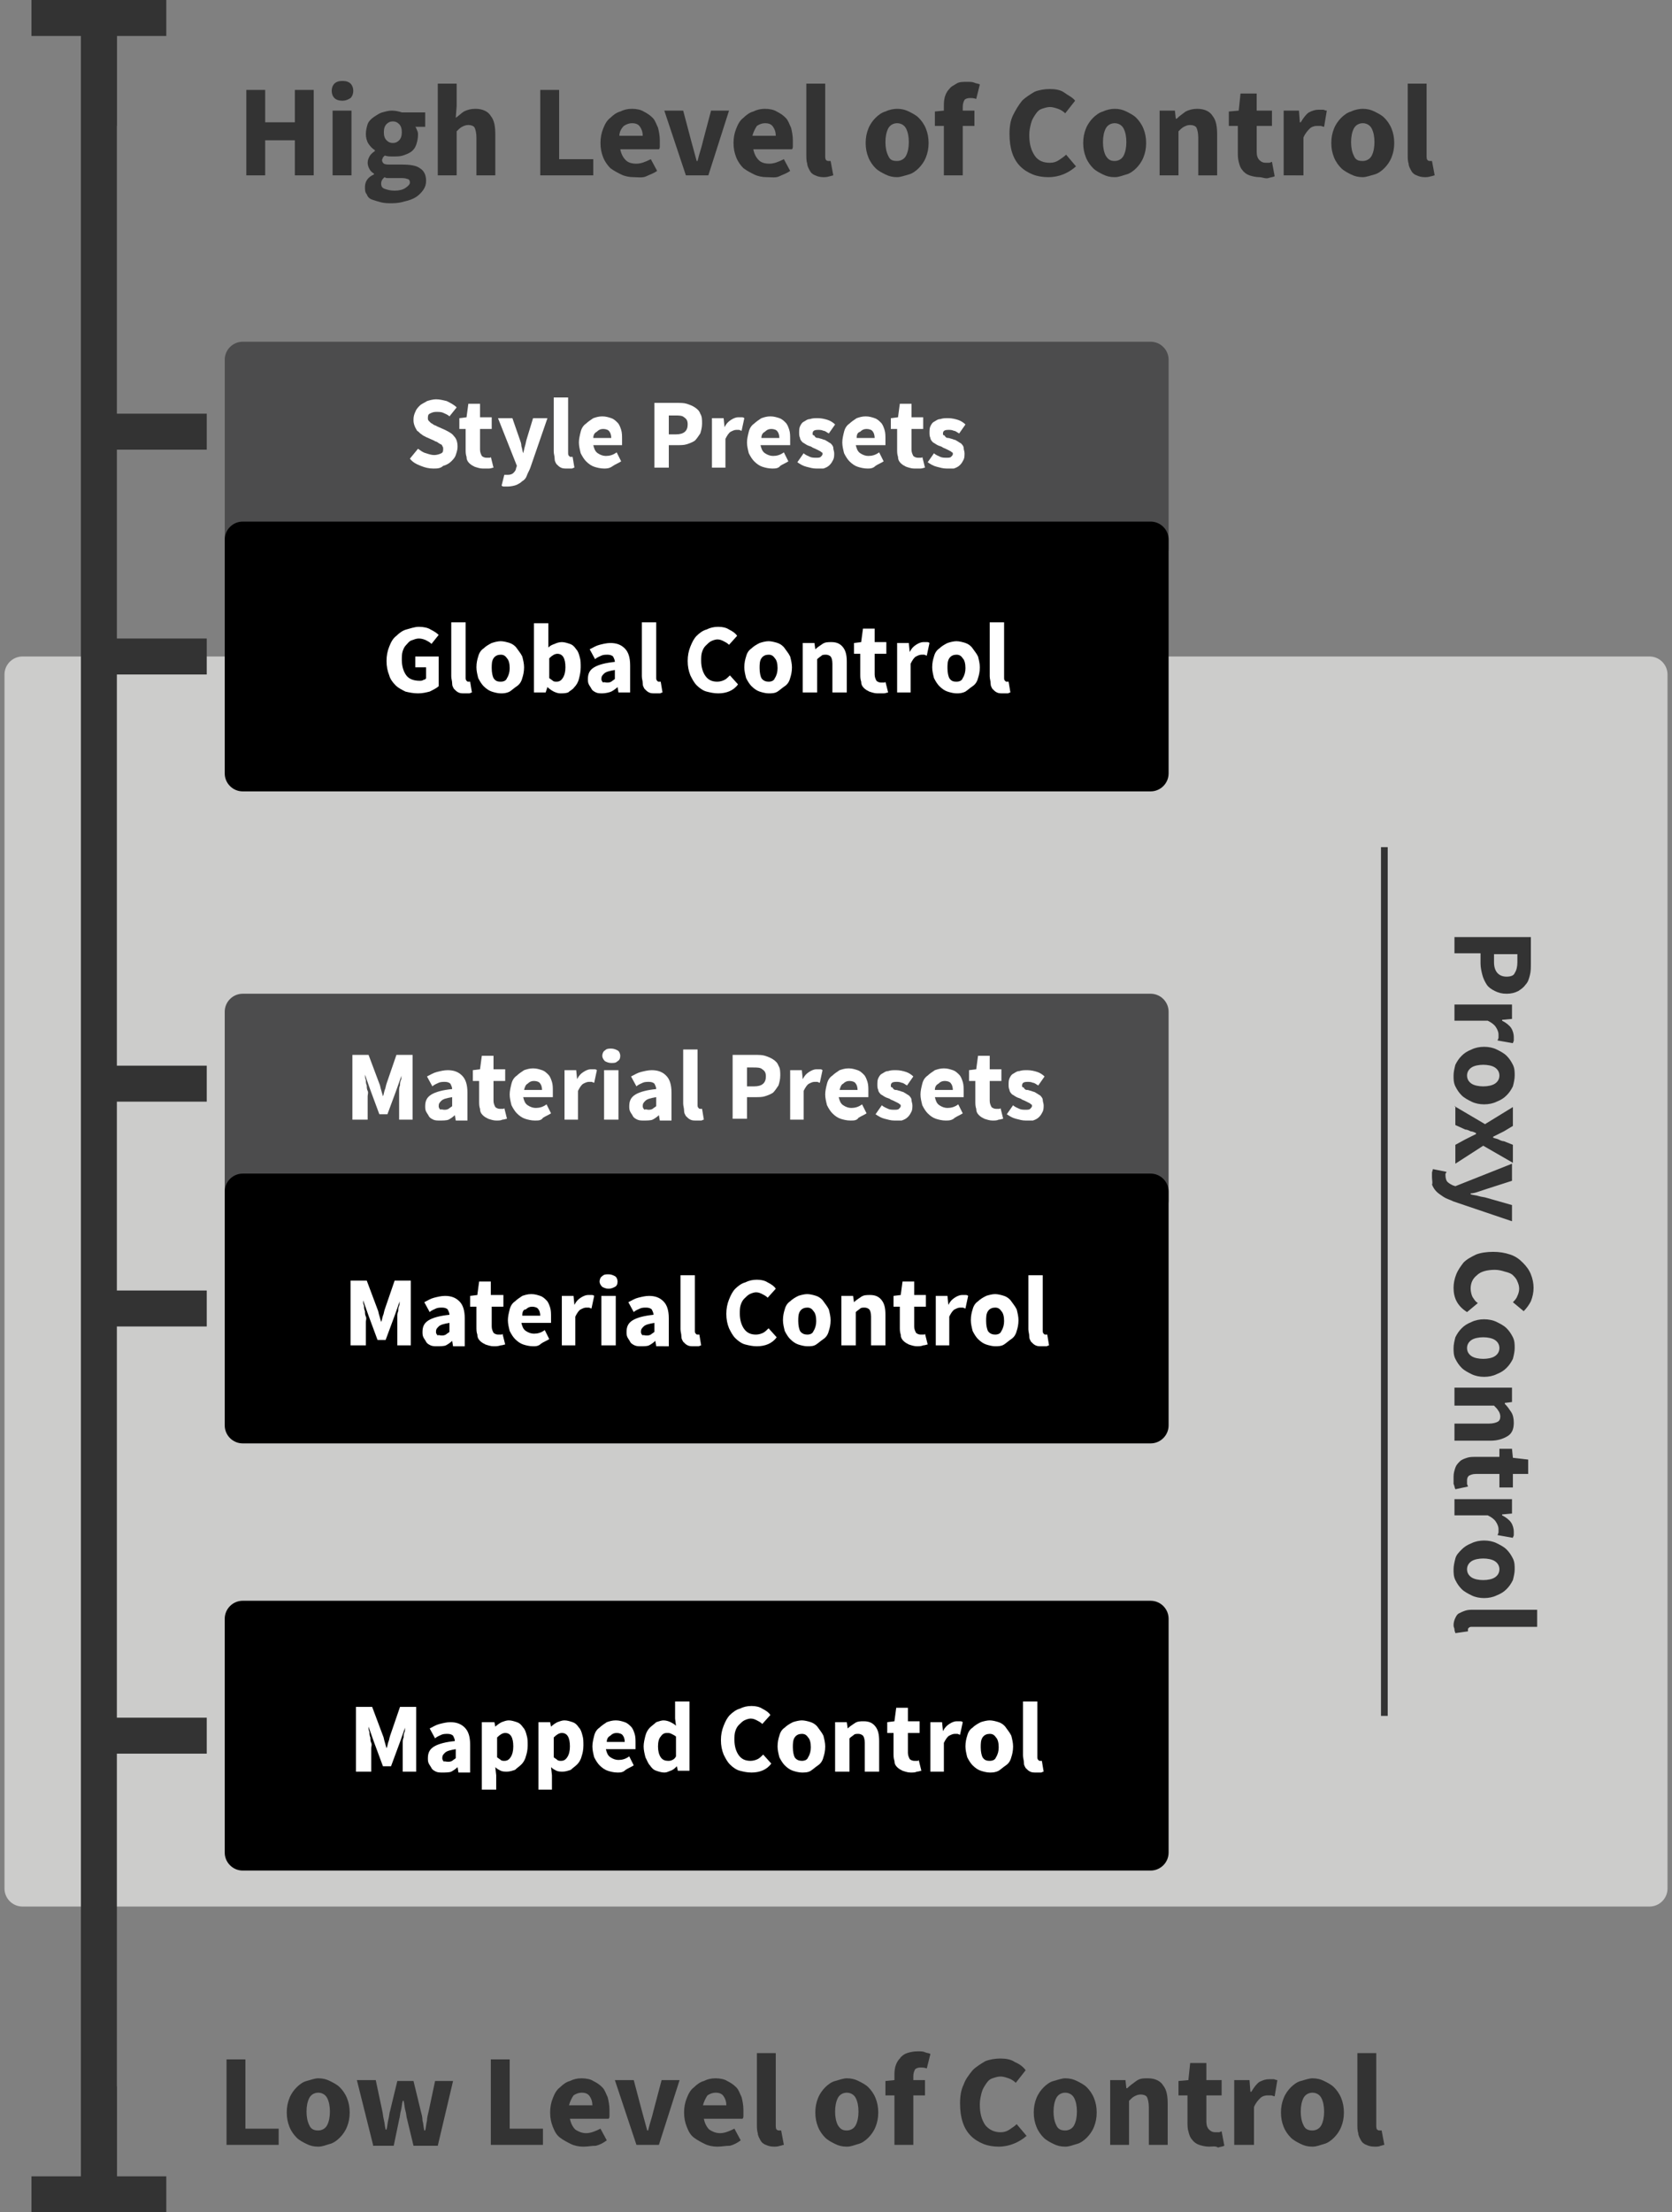 <?xml version="1.0" encoding="utf-8"?>
<!-- Generator: Adobe Illustrator 23.0.3, SVG Export Plug-In . SVG Version: 6.00 Build 0)  -->
<svg version="1.1" xmlns="http://www.w3.org/2000/svg" xmlns:xlink="http://www.w3.org/1999/xlink" x="0px" y="0px"
	 viewBox="0 0 186 246" style="enable-background:new 0 0 186 246;" xml:space="preserve">
<rect x="0" y="0" width="186" height="246" fill="#808080" stroke="none"/>
<style type="text/css">
	.st0{fill:#CCCCCB;}
	.st1{fill:none;stroke:#333333;stroke-width:0.75;stroke-miterlimit:10;}
	.st2{fill:#4C4C4D;}
	.st3{fill:#333333;}
	.st4{fill:#FFFFFF;}
	.st5{fill:none;stroke:#333333;stroke-width:4;stroke-miterlimit:10;}
</style>
<g id="Proxy_Frame">
	<path id="XMLID_4_" class="st0" d="M185.5,75v135c0,1.1-0.9,2-2,2H2.5c-1.1,0-2-0.9-2-2l0-135c0-1.1,0.9-2,2-2h181
		C184.6,73,185.5,73.9,185.5,75z"/>
	<line id="XMLID_29_" class="st1" x1="154" y1="94.2" x2="154" y2="190.8"/>
</g>
<g id="Backgrounds">
	<path id="XMLID_22_" class="st2" d="M128,63H27c-1.1,0-2-0.9-2-2V40c0-1.1,0.9-2,2-2h101c1.1,0,2,0.9,2,2v21
		C130,62.1,129.1,63,128,63z"/>
	<path id="XMLID_24_" class="st2" d="M128,135.5H27c-1.1,0-2-0.9-2-2v-21c0-1.1,0.9-2,2-2h101c1.1,0,2,0.9,2,2v21
		C130,134.6,129.1,135.5,128,135.5z"/>
</g>
<g id="G_M_V_Control">
	<path id="XMLID_118_" d="M128,208H27c-1.1,0-2-0.9-2-2v-26c0-1.1,0.9-2,2-2h101c1.1,0,2,0.9,2,2v26C130,207.1,129.1,208,128,208z"
		/>
	<path id="XMLID_39_" d="M128,88H27c-1.1,0-2-0.9-2-2V60c0-1.1,0.9-2,2-2h101c1.1,0,2,0.9,2,2v26C130,87.1,129.1,88,128,88z"/>
	<path id="XMLID_49_" d="M128,160.5H27c-1.1,0-2-0.9-2-2v-26c0-1.1,0.9-2,2-2h101c1.1,0,2,0.9,2,2v26
		C130,159.6,129.1,160.5,128,160.5z"/>
</g>
<g id="Text">
	<g>
		<g>
			<path class="st3" d="M27.4,19.5V10h2.1v3.6h3.3V10h2.1v9.5h-2.1v-3.9h-3.3v3.9H27.4z"/>
			<path class="st3" d="M38.1,11.2c-0.4,0-0.7-0.1-0.9-0.3c-0.2-0.2-0.3-0.5-0.3-0.8c0-0.3,0.1-0.6,0.3-0.8C37.4,9.1,37.7,9,38.1,9
				c0.4,0,0.7,0.1,0.9,0.3s0.3,0.5,0.3,0.8c0,0.3-0.1,0.6-0.3,0.8C38.7,11.1,38.4,11.2,38.1,11.2z M37,19.5v-7.2h2.1v7.2H37z"/>
			<path class="st3" d="M43.6,22.6c-0.4,0-0.8,0-1.2-0.1c-0.4-0.1-0.7-0.2-1-0.3s-0.5-0.3-0.6-0.6c-0.2-0.2-0.2-0.5-0.2-0.8
				c0-0.6,0.3-1.1,1-1.4v-0.1c-0.2-0.1-0.4-0.3-0.5-0.5s-0.2-0.4-0.2-0.7c0-0.3,0.1-0.5,0.2-0.7s0.3-0.4,0.6-0.6v-0.1
				c-0.3-0.2-0.5-0.4-0.7-0.7c-0.2-0.3-0.3-0.7-0.3-1.1c0-0.4,0.1-0.8,0.2-1.1s0.4-0.6,0.7-0.8c0.3-0.2,0.6-0.4,0.9-0.5
				c0.4-0.1,0.7-0.2,1.1-0.2c0.4,0,0.8,0.1,1.1,0.2h2.6v1.6h-1.1c0.1,0.1,0.1,0.2,0.2,0.4s0.1,0.3,0.1,0.5c0,0.4-0.1,0.8-0.2,1.1
				c-0.1,0.3-0.3,0.6-0.6,0.8c-0.3,0.2-0.6,0.3-0.9,0.4c-0.3,0.1-0.7,0.1-1.1,0.1c-0.3,0-0.6,0-0.9-0.1c-0.1,0.1-0.2,0.2-0.2,0.2
				c0,0.1-0.1,0.2-0.1,0.3c0,0.2,0.1,0.3,0.2,0.4c0.2,0.1,0.4,0.1,0.8,0.1h1.2c0.9,0,1.6,0.1,2,0.4c0.5,0.3,0.7,0.8,0.7,1.4
				c0,0.4-0.1,0.7-0.3,1s-0.5,0.6-0.8,0.8s-0.8,0.4-1.3,0.5C44.7,22.5,44.2,22.6,43.6,22.6z M43.9,21.2c0.5,0,0.9-0.1,1.2-0.3
				c0.3-0.2,0.5-0.4,0.5-0.6c0-0.2-0.1-0.4-0.3-0.4c-0.2-0.1-0.5-0.1-0.8-0.1h-0.7c-0.3,0-0.5,0-0.6,0c-0.2,0-0.3,0-0.4-0.1
				c-0.3,0.2-0.4,0.5-0.4,0.7c0,0.3,0.1,0.5,0.4,0.6S43.4,21.2,43.9,21.2z M43.7,15.9c0.3,0,0.5-0.1,0.7-0.3s0.3-0.5,0.3-0.9
				c0-0.4-0.1-0.7-0.3-0.9c-0.2-0.2-0.4-0.3-0.7-0.3s-0.5,0.1-0.7,0.3c-0.2,0.2-0.3,0.5-0.3,0.9c0,0.4,0.1,0.7,0.3,0.9
				S43.4,15.9,43.7,15.9z"/>
			<path class="st3" d="M48.7,19.5V9.3h2.1v2.5l-0.1,1.3c0.3-0.2,0.6-0.5,0.9-0.7c0.4-0.2,0.8-0.3,1.3-0.3c0.8,0,1.4,0.3,1.7,0.8
				c0.4,0.5,0.5,1.2,0.5,2.1v4.5h-2.1v-4.2c0-0.5-0.1-0.9-0.2-1.1c-0.1-0.2-0.4-0.3-0.7-0.3c-0.3,0-0.5,0.1-0.7,0.2
				c-0.2,0.1-0.4,0.3-0.6,0.5v4.9H48.7z"/>
			<path class="st3" d="M60.1,19.5V10h2.1v7.7H66v1.8H60.1z"/>
			<path class="st3" d="M70.5,19.7c-0.5,0-1-0.1-1.4-0.3c-0.4-0.2-0.8-0.4-1.2-0.7c-0.3-0.3-0.6-0.7-0.8-1.2s-0.3-1-0.3-1.6
				c0-0.6,0.1-1.1,0.3-1.6c0.2-0.5,0.4-0.9,0.8-1.2c0.3-0.3,0.7-0.6,1.1-0.7c0.4-0.2,0.8-0.3,1.3-0.3c0.5,0,1,0.1,1.3,0.3
				c0.4,0.2,0.7,0.4,1,0.7c0.3,0.3,0.4,0.7,0.6,1.1c0.1,0.4,0.2,0.9,0.2,1.4c0,0.2,0,0.4,0,0.6c0,0.2,0,0.3-0.1,0.4h-4.3
				c0.1,0.5,0.3,0.9,0.6,1.2s0.7,0.4,1.2,0.4c0.5,0,1-0.2,1.6-0.5l0.7,1.3c-0.4,0.3-0.8,0.4-1.2,0.6S70.9,19.7,70.5,19.7z
				 M68.9,15.1h2.6c0-0.4-0.1-0.7-0.3-1c-0.2-0.3-0.5-0.4-0.9-0.4c-0.3,0-0.6,0.1-0.9,0.3C69.1,14.3,68.9,14.7,68.9,15.1z"/>
			<path class="st3" d="M76.3,19.5l-2.4-7.2H76l0.9,3.4c0.1,0.4,0.2,0.7,0.3,1.1s0.2,0.7,0.3,1.1h0.1c0.1-0.4,0.2-0.8,0.3-1.1
				s0.2-0.7,0.3-1.1l0.9-3.4h2l-2.3,7.2H76.3z"/>
			<path class="st3" d="M85.3,19.7c-0.5,0-1-0.1-1.4-0.3c-0.4-0.2-0.8-0.4-1.2-0.7c-0.3-0.3-0.6-0.7-0.8-1.2s-0.3-1-0.3-1.6
				c0-0.6,0.1-1.1,0.3-1.6c0.2-0.5,0.4-0.9,0.8-1.2c0.3-0.3,0.7-0.6,1.1-0.7c0.4-0.2,0.8-0.3,1.3-0.3c0.5,0,1,0.1,1.3,0.3
				c0.4,0.2,0.7,0.4,1,0.7c0.3,0.3,0.4,0.7,0.6,1.1c0.1,0.4,0.2,0.9,0.2,1.4c0,0.2,0,0.4,0,0.6c0,0.2,0,0.3-0.1,0.4h-4.3
				c0.1,0.5,0.3,0.9,0.6,1.2s0.7,0.4,1.2,0.4c0.5,0,1-0.2,1.6-0.5l0.7,1.3c-0.4,0.3-0.8,0.4-1.2,0.6S85.8,19.7,85.3,19.7z
				 M83.7,15.1h2.6c0-0.4-0.1-0.7-0.3-1c-0.2-0.3-0.5-0.4-0.9-0.4c-0.3,0-0.6,0.1-0.9,0.3C84,14.3,83.8,14.7,83.7,15.1z"/>
			<path class="st3" d="M91.6,19.7c-0.4,0-0.7-0.1-0.9-0.2c-0.3-0.1-0.5-0.3-0.6-0.5c-0.1-0.2-0.3-0.5-0.3-0.8
				c-0.1-0.3-0.1-0.6-0.1-1V9.3h2.1v8c0,0.2,0,0.4,0.1,0.5s0.2,0.1,0.3,0.1c0,0,0.1,0,0.1,0c0,0,0.1,0,0.1,0l0.3,1.6
				c-0.1,0-0.3,0.1-0.4,0.1C92,19.7,91.8,19.7,91.6,19.7z"/>
			<path class="st3" d="M99.8,19.7c-0.5,0-0.9-0.1-1.3-0.3s-0.8-0.4-1.1-0.7c-0.3-0.3-0.6-0.7-0.8-1.2s-0.3-1-0.3-1.6
				c0-0.6,0.1-1.1,0.3-1.6s0.5-0.9,0.8-1.2c0.3-0.3,0.7-0.6,1.1-0.7c0.4-0.2,0.9-0.3,1.3-0.3c0.5,0,0.9,0.1,1.3,0.3
				c0.4,0.2,0.8,0.4,1.1,0.7c0.3,0.3,0.6,0.7,0.8,1.2s0.3,1,0.3,1.6c0,0.6-0.1,1.1-0.3,1.6s-0.5,0.9-0.8,1.2
				c-0.3,0.3-0.7,0.6-1.1,0.7S100.2,19.7,99.8,19.7z M99.8,17.9c0.4,0,0.8-0.2,1-0.6c0.2-0.4,0.3-0.9,0.3-1.5c0-0.6-0.1-1.1-0.3-1.5
				c-0.2-0.4-0.6-0.6-1-0.6c-0.4,0-0.8,0.2-1,0.6c-0.2,0.4-0.3,0.9-0.3,1.5c0,0.6,0.1,1.1,0.3,1.5C99,17.8,99.3,17.9,99.8,17.9z"/>
			<path class="st3" d="M105,19.5V14h-1v-1.6l1-0.1v-0.4c0-0.4,0-0.7,0.1-1.1c0.1-0.3,0.2-0.6,0.5-0.9c0.2-0.3,0.5-0.4,0.8-0.6
				s0.7-0.2,1.2-0.2c0.3,0,0.6,0,0.8,0.1s0.5,0.1,0.6,0.2l-0.4,1.6c-0.3-0.1-0.5-0.1-0.7-0.1c-0.3,0-0.5,0.1-0.6,0.2
				c-0.1,0.2-0.2,0.4-0.2,0.8v0.4h1.3V14h-1.3v5.5H105z"/>
			<path class="st3" d="M116.6,19.7c-0.6,0-1.2-0.1-1.7-0.3c-0.5-0.2-1-0.5-1.4-0.9c-0.4-0.4-0.7-0.9-0.9-1.5s-0.3-1.3-0.3-2.1
				c0-0.8,0.1-1.5,0.4-2.1s0.6-1.1,1-1.6c0.4-0.4,0.9-0.7,1.4-1c0.5-0.2,1.1-0.3,1.7-0.3c0.6,0,1.2,0.1,1.6,0.4s0.9,0.5,1.2,0.9
				l-1.1,1.4c-0.2-0.2-0.5-0.4-0.8-0.5c-0.3-0.1-0.6-0.2-0.9-0.2c-0.3,0-0.6,0.1-0.9,0.2s-0.5,0.3-0.7,0.6c-0.2,0.3-0.4,0.6-0.5,1
				c-0.1,0.4-0.2,0.8-0.2,1.3c0,1,0.2,1.7,0.6,2.3s1,0.8,1.7,0.8c0.4,0,0.7-0.1,1-0.3c0.3-0.2,0.6-0.4,0.8-0.6l1.1,1.3
				C118.9,19.2,117.9,19.7,116.6,19.7z"/>
			<path class="st3" d="M124,19.7c-0.5,0-0.9-0.1-1.3-0.3s-0.8-0.4-1.1-0.7c-0.3-0.3-0.6-0.7-0.8-1.2s-0.3-1-0.3-1.6
				c0-0.6,0.1-1.1,0.3-1.6s0.5-0.9,0.8-1.2c0.3-0.3,0.7-0.6,1.1-0.7c0.4-0.2,0.9-0.3,1.3-0.3c0.5,0,0.9,0.1,1.3,0.3
				c0.4,0.2,0.8,0.4,1.1,0.7c0.3,0.3,0.6,0.7,0.8,1.2s0.3,1,0.3,1.6c0,0.6-0.1,1.1-0.3,1.6s-0.5,0.9-0.8,1.2
				c-0.3,0.3-0.7,0.6-1.1,0.7S124.5,19.7,124,19.7z M124,17.9c0.4,0,0.8-0.2,1-0.6c0.2-0.4,0.3-0.9,0.3-1.5c0-0.6-0.1-1.1-0.3-1.5
				c-0.2-0.4-0.6-0.6-1-0.6c-0.4,0-0.8,0.2-1,0.6c-0.2,0.4-0.3,0.9-0.3,1.5c0,0.6,0.1,1.1,0.3,1.5C123.3,17.8,123.6,17.9,124,17.9z"
				/>
			<path class="st3" d="M129,19.5v-7.2h1.7l0.1,0.9h0.1c0.3-0.3,0.6-0.5,1-0.8c0.4-0.2,0.8-0.3,1.3-0.3c0.8,0,1.4,0.3,1.7,0.8
				c0.4,0.5,0.5,1.2,0.5,2.1v4.5h-2.1v-4.2c0-0.5-0.1-0.9-0.2-1.1c-0.1-0.2-0.4-0.3-0.7-0.3c-0.3,0-0.5,0.1-0.7,0.2
				c-0.2,0.1-0.4,0.3-0.6,0.5v4.9H129z"/>
			<path class="st3" d="M140.1,19.7c-0.4,0-0.8-0.1-1.1-0.2c-0.3-0.1-0.6-0.3-0.8-0.6c-0.2-0.2-0.3-0.5-0.4-0.9s-0.1-0.7-0.1-1.1V14
				h-1v-1.6l1.1-0.1l0.2-1.9h1.8v1.9h1.7V14h-1.7v2.9c0,0.4,0.1,0.7,0.3,0.9s0.4,0.3,0.7,0.3c0.1,0,0.2,0,0.4,0
				c0.1,0,0.2-0.1,0.3-0.1l0.3,1.6c-0.2,0.1-0.4,0.1-0.7,0.2S140.4,19.7,140.1,19.7z"/>
			<path class="st3" d="M142.8,19.5v-7.2h1.7l0.1,1.3h0.1c0.3-0.5,0.6-0.9,0.9-1.1c0.4-0.2,0.7-0.3,1.1-0.3c0.2,0,0.4,0,0.5,0
				c0.1,0,0.2,0.1,0.4,0.1l-0.3,1.8c-0.1,0-0.3-0.1-0.4-0.1c-0.1,0-0.3,0-0.4,0c-0.3,0-0.6,0.1-0.8,0.3s-0.5,0.5-0.7,1v4.2H142.8z"
				/>
			<path class="st3" d="M151.6,19.7c-0.5,0-0.9-0.1-1.3-0.3s-0.8-0.4-1.1-0.7c-0.3-0.3-0.6-0.7-0.8-1.2s-0.3-1-0.3-1.6
				c0-0.6,0.1-1.1,0.3-1.6s0.5-0.9,0.8-1.2c0.3-0.3,0.7-0.6,1.1-0.7c0.4-0.2,0.9-0.3,1.3-0.3c0.5,0,0.9,0.1,1.3,0.3
				c0.4,0.2,0.8,0.4,1.1,0.7c0.3,0.3,0.6,0.7,0.8,1.2s0.3,1,0.3,1.6c0,0.6-0.1,1.1-0.3,1.6s-0.5,0.9-0.8,1.2
				c-0.3,0.3-0.7,0.6-1.1,0.7S152,19.7,151.6,19.7z M151.6,17.9c0.4,0,0.8-0.2,1-0.6c0.2-0.4,0.3-0.9,0.3-1.5c0-0.6-0.1-1.1-0.3-1.5
				c-0.2-0.4-0.6-0.6-1-0.6c-0.4,0-0.8,0.2-1,0.6c-0.2,0.4-0.3,0.9-0.3,1.5c0,0.6,0.1,1.1,0.3,1.5C150.8,17.8,151.1,17.9,151.6,17.9
				z"/>
			<path class="st3" d="M158.5,19.7c-0.4,0-0.7-0.1-0.9-0.2c-0.3-0.1-0.5-0.3-0.6-0.5c-0.1-0.2-0.3-0.5-0.3-0.8
				c-0.1-0.3-0.1-0.6-0.1-1V9.3h2.1v8c0,0.2,0,0.4,0.1,0.5s0.2,0.1,0.3,0.1c0,0,0.1,0,0.1,0c0,0,0.1,0,0.1,0l0.3,1.6
				c-0.1,0-0.3,0.1-0.4,0.1C158.9,19.7,158.7,19.7,158.5,19.7z"/>
		</g>
	</g>
	<g>
		<g>
			<path class="st3" d="M25.2,238.5V229h2.1v7.7h3.7v1.8H25.2z"/>
			<path class="st3" d="M35.4,238.7c-0.5,0-0.9-0.1-1.3-0.3s-0.8-0.4-1.1-0.7c-0.3-0.3-0.6-0.7-0.8-1.2c-0.2-0.5-0.3-1-0.3-1.6
				c0-0.6,0.1-1.1,0.3-1.6c0.2-0.5,0.5-0.9,0.8-1.2c0.3-0.3,0.7-0.6,1.1-0.7s0.9-0.3,1.3-0.3c0.5,0,0.9,0.1,1.3,0.3s0.8,0.4,1.1,0.7
				c0.3,0.3,0.6,0.7,0.8,1.2s0.3,1,0.3,1.6c0,0.6-0.1,1.1-0.3,1.6s-0.5,0.9-0.8,1.2c-0.3,0.3-0.7,0.6-1.1,0.7S35.9,238.7,35.4,238.7
				z M35.4,236.9c0.4,0,0.8-0.2,1-0.6c0.2-0.4,0.3-0.9,0.3-1.5c0-0.6-0.1-1.1-0.3-1.5c-0.2-0.4-0.6-0.6-1-0.6c-0.4,0-0.8,0.2-1,0.6
				c-0.2,0.4-0.3,0.9-0.3,1.5c0,0.6,0.1,1.1,0.3,1.5C34.6,236.8,35,236.9,35.4,236.9z"/>
			<path class="st3" d="M41.5,238.5l-1.8-7.2h2.1l0.7,3.3c0.1,0.4,0.1,0.7,0.2,1.1s0.1,0.7,0.2,1.1h0.1c0.1-0.4,0.1-0.7,0.2-1.1
				c0.1-0.4,0.1-0.7,0.2-1l0.8-3.3h1.8l0.8,3.3c0.1,0.4,0.2,0.7,0.2,1.1c0.1,0.3,0.1,0.7,0.2,1.1h0.1c0.1-0.4,0.1-0.7,0.2-1.1
				c0-0.3,0.1-0.7,0.2-1.1l0.7-3.3h2l-1.7,7.2H46l-0.7-2.9c-0.1-0.3-0.1-0.7-0.2-1c-0.1-0.3-0.1-0.7-0.2-1.1h-0.1
				c-0.1,0.4-0.1,0.7-0.2,1.1c-0.1,0.3-0.1,0.7-0.2,1l-0.6,2.9H41.5z"/>
			<path class="st3" d="M54.6,238.5V229h2.1v7.7h3.7v1.8H54.6z"/>
			<path class="st3" d="M64.9,238.7c-0.5,0-1-0.1-1.4-0.3c-0.4-0.2-0.8-0.4-1.2-0.7s-0.6-0.7-0.8-1.2s-0.3-1-0.3-1.6
				c0-0.6,0.1-1.1,0.3-1.6c0.2-0.5,0.4-0.9,0.8-1.2c0.3-0.3,0.7-0.6,1.1-0.7c0.4-0.2,0.8-0.3,1.3-0.3c0.5,0,1,0.1,1.3,0.3
				c0.4,0.2,0.7,0.4,1,0.7c0.3,0.3,0.4,0.7,0.6,1.1c0.1,0.4,0.2,0.9,0.2,1.4c0,0.2,0,0.4,0,0.6s0,0.3-0.1,0.4h-4.3
				c0.1,0.5,0.3,0.9,0.6,1.2c0.3,0.2,0.7,0.4,1.2,0.4c0.5,0,1-0.2,1.6-0.5l0.7,1.3c-0.4,0.3-0.8,0.5-1.2,0.6
				C65.8,238.6,65.4,238.7,64.9,238.7z M63.3,234.1h2.6c0-0.4-0.1-0.7-0.3-1c-0.2-0.3-0.5-0.4-0.9-0.4c-0.3,0-0.6,0.1-0.9,0.3
				C63.6,233.3,63.4,233.7,63.3,234.1z"/>
			<path class="st3" d="M70.8,238.5l-2.4-7.2h2.1l0.9,3.4c0.1,0.4,0.2,0.7,0.3,1.1s0.2,0.7,0.3,1.1h0.1c0.1-0.4,0.2-0.8,0.3-1.1
				s0.2-0.7,0.3-1.1l0.9-3.4h2l-2.3,7.2H70.8z"/>
			<path class="st3" d="M79.8,238.7c-0.5,0-1-0.1-1.4-0.3c-0.4-0.2-0.8-0.4-1.2-0.7s-0.6-0.7-0.8-1.2s-0.3-1-0.3-1.6
				c0-0.6,0.1-1.1,0.3-1.6c0.2-0.5,0.4-0.9,0.8-1.2c0.3-0.3,0.7-0.6,1.1-0.7c0.4-0.2,0.8-0.3,1.3-0.3c0.5,0,1,0.1,1.3,0.3
				c0.4,0.2,0.7,0.4,1,0.7c0.3,0.3,0.4,0.7,0.6,1.1c0.1,0.4,0.2,0.9,0.2,1.4c0,0.2,0,0.4,0,0.6s0,0.3-0.1,0.4h-4.3
				c0.1,0.5,0.3,0.9,0.6,1.2c0.3,0.2,0.7,0.4,1.2,0.4c0.5,0,1-0.2,1.6-0.5l0.7,1.3c-0.4,0.3-0.8,0.5-1.2,0.6
				C80.7,238.6,80.3,238.7,79.8,238.7z M78.2,234.1h2.6c0-0.4-0.1-0.7-0.3-1c-0.2-0.3-0.5-0.4-0.9-0.4c-0.3,0-0.6,0.1-0.9,0.3
				C78.5,233.3,78.3,233.7,78.2,234.1z"/>
			<path class="st3" d="M86.1,238.7c-0.4,0-0.7-0.1-0.9-0.2c-0.3-0.1-0.5-0.3-0.6-0.5c-0.1-0.2-0.3-0.5-0.3-0.8
				c-0.1-0.3-0.1-0.6-0.1-1v-7.9h2.1v8c0,0.2,0,0.4,0.1,0.5s0.2,0.1,0.3,0.1c0,0,0.1,0,0.1,0c0,0,0.1,0,0.1,0l0.3,1.6
				c-0.1,0-0.3,0.1-0.4,0.1C86.5,238.7,86.3,238.7,86.1,238.7z"/>
			<path class="st3" d="M94.2,238.7c-0.5,0-0.9-0.1-1.3-0.3s-0.8-0.4-1.1-0.7c-0.3-0.3-0.6-0.7-0.8-1.2s-0.3-1-0.3-1.6
				c0-0.6,0.1-1.1,0.3-1.6s0.5-0.9,0.8-1.2c0.3-0.3,0.7-0.6,1.1-0.7s0.9-0.3,1.3-0.3c0.5,0,0.9,0.1,1.3,0.3s0.8,0.4,1.1,0.7
				c0.3,0.3,0.6,0.7,0.8,1.2s0.3,1,0.3,1.6c0,0.6-0.1,1.1-0.3,1.6s-0.5,0.9-0.8,1.2c-0.3,0.3-0.7,0.6-1.1,0.7S94.7,238.7,94.2,238.7
				z M94.2,236.9c0.4,0,0.8-0.2,1-0.6c0.2-0.4,0.3-0.9,0.3-1.5c0-0.6-0.1-1.1-0.3-1.5c-0.2-0.4-0.6-0.6-1-0.6c-0.4,0-0.8,0.2-1,0.6
				c-0.2,0.4-0.3,0.9-0.3,1.5c0,0.6,0.1,1.1,0.3,1.5C93.5,236.8,93.8,236.9,94.2,236.9z"/>
			<path class="st3" d="M99.5,238.5V233h-1v-1.6l1-0.1v-0.4c0-0.4,0-0.7,0.1-1.1c0.1-0.3,0.2-0.6,0.5-0.9c0.2-0.3,0.5-0.5,0.8-0.6
				c0.3-0.1,0.7-0.2,1.2-0.2c0.3,0,0.6,0,0.8,0.1c0.2,0.1,0.5,0.1,0.6,0.2l-0.4,1.6c-0.3-0.1-0.5-0.1-0.7-0.1
				c-0.3,0-0.5,0.1-0.6,0.2c-0.1,0.2-0.2,0.4-0.2,0.8v0.4h1.3v1.7h-1.3v5.5H99.5z"/>
			<path class="st3" d="M111.1,238.7c-0.6,0-1.2-0.1-1.7-0.3c-0.5-0.2-1-0.5-1.4-0.9c-0.4-0.4-0.7-0.9-0.9-1.5
				c-0.2-0.6-0.3-1.3-0.3-2.1c0-0.8,0.1-1.5,0.4-2.1c0.2-0.6,0.6-1.1,1-1.6c0.4-0.4,0.9-0.7,1.4-1c0.5-0.2,1.1-0.3,1.7-0.3
				c0.6,0,1.2,0.1,1.6,0.4c0.5,0.2,0.9,0.5,1.2,0.9l-1.1,1.4c-0.2-0.2-0.5-0.4-0.8-0.5c-0.3-0.1-0.6-0.2-0.9-0.2
				c-0.3,0-0.6,0.1-0.9,0.2c-0.3,0.1-0.5,0.3-0.7,0.6c-0.2,0.3-0.4,0.6-0.5,1c-0.1,0.4-0.2,0.8-0.2,1.3c0,1,0.2,1.7,0.6,2.3
				c0.4,0.5,1,0.8,1.7,0.8c0.4,0,0.7-0.1,1-0.3c0.3-0.2,0.6-0.4,0.8-0.6l1.1,1.3C113.4,238.2,112.3,238.7,111.1,238.7z"/>
			<path class="st3" d="M118.5,238.7c-0.5,0-0.9-0.1-1.3-0.3s-0.8-0.4-1.1-0.7c-0.3-0.3-0.6-0.7-0.8-1.2s-0.3-1-0.3-1.6
				c0-0.6,0.1-1.1,0.3-1.6s0.5-0.9,0.8-1.2c0.3-0.3,0.7-0.6,1.1-0.7s0.9-0.3,1.3-0.3c0.5,0,0.9,0.1,1.3,0.3s0.8,0.4,1.1,0.7
				c0.3,0.3,0.6,0.7,0.8,1.2s0.3,1,0.3,1.6c0,0.6-0.1,1.1-0.3,1.6s-0.5,0.9-0.8,1.2c-0.3,0.3-0.7,0.6-1.1,0.7S119,238.7,118.5,238.7
				z M118.5,236.9c0.4,0,0.8-0.2,1-0.6c0.2-0.4,0.3-0.9,0.3-1.5c0-0.6-0.1-1.1-0.3-1.5c-0.2-0.4-0.6-0.6-1-0.6c-0.4,0-0.8,0.2-1,0.6
				c-0.2,0.4-0.3,0.9-0.3,1.5c0,0.6,0.1,1.1,0.3,1.5C117.7,236.8,118.1,236.9,118.5,236.9z"/>
			<path class="st3" d="M123.5,238.5v-7.2h1.7l0.1,0.9h0.1c0.3-0.3,0.6-0.5,1-0.8s0.8-0.3,1.3-0.3c0.8,0,1.4,0.3,1.7,0.8
				c0.4,0.5,0.5,1.2,0.5,2.1v4.5h-2.1v-4.2c0-0.5-0.1-0.9-0.2-1.1s-0.4-0.3-0.7-0.3c-0.3,0-0.5,0.1-0.7,0.2
				c-0.2,0.1-0.4,0.3-0.6,0.5v4.9H123.5z"/>
			<path class="st3" d="M134.5,238.7c-0.4,0-0.8-0.1-1.1-0.2c-0.3-0.1-0.6-0.3-0.8-0.6c-0.2-0.2-0.3-0.5-0.4-0.9
				c-0.1-0.3-0.1-0.7-0.1-1.1V233h-1v-1.6l1.1-0.1l0.2-1.9h1.8v1.9h1.7v1.7h-1.7v2.9c0,0.4,0.1,0.7,0.3,0.9s0.4,0.3,0.7,0.3
				c0.1,0,0.2,0,0.4,0c0.1,0,0.2-0.1,0.3-0.1l0.3,1.6c-0.2,0.1-0.4,0.1-0.7,0.2C135.2,238.6,134.9,238.7,134.5,238.7z"/>
			<path class="st3" d="M137.3,238.5v-7.2h1.7l0.1,1.3h0.1c0.3-0.5,0.6-0.9,0.9-1.1c0.4-0.2,0.7-0.3,1.1-0.3c0.2,0,0.4,0,0.5,0
				s0.2,0.1,0.4,0.1l-0.3,1.8c-0.1,0-0.3-0.1-0.4-0.1c-0.1,0-0.3,0-0.4,0c-0.3,0-0.6,0.1-0.8,0.3s-0.5,0.5-0.7,1v4.2H137.3z"/>
			<path class="st3" d="M146,238.7c-0.5,0-0.9-0.1-1.3-0.3s-0.8-0.4-1.1-0.7c-0.3-0.3-0.6-0.7-0.8-1.2s-0.3-1-0.3-1.6
				c0-0.6,0.1-1.1,0.3-1.6s0.5-0.9,0.8-1.2c0.3-0.3,0.7-0.6,1.1-0.7s0.9-0.3,1.3-0.3c0.5,0,0.9,0.1,1.3,0.3s0.8,0.4,1.1,0.7
				c0.3,0.3,0.6,0.7,0.8,1.2s0.3,1,0.3,1.6c0,0.6-0.1,1.1-0.3,1.6s-0.5,0.9-0.8,1.2c-0.3,0.3-0.7,0.6-1.1,0.7S146.5,238.7,146,238.7
				z M146,236.9c0.4,0,0.8-0.2,1-0.6c0.2-0.4,0.3-0.9,0.3-1.5c0-0.6-0.1-1.1-0.3-1.5c-0.2-0.4-0.6-0.6-1-0.6c-0.4,0-0.8,0.2-1,0.6
				c-0.2,0.4-0.3,0.9-0.3,1.5c0,0.6,0.1,1.1,0.3,1.5C145.2,236.8,145.6,236.9,146,236.9z"/>
			<path class="st3" d="M152.9,238.7c-0.4,0-0.7-0.1-0.9-0.2c-0.3-0.1-0.5-0.3-0.6-0.5c-0.1-0.2-0.3-0.5-0.3-0.8
				c-0.1-0.3-0.1-0.6-0.1-1v-7.9h2.1v8c0,0.2,0,0.4,0.1,0.5s0.2,0.1,0.3,0.1c0,0,0.1,0,0.1,0c0,0,0.1,0,0.1,0l0.3,1.6
				c-0.1,0-0.3,0.1-0.4,0.1C153.4,238.7,153.2,238.7,152.9,238.7z"/>
		</g>
	</g>
	<g>
		<g>
			<path class="st4" d="M48.2,52.1c-0.5,0-0.9-0.1-1.4-0.3c-0.5-0.2-0.9-0.4-1.2-0.8l0.9-1.1c0.3,0.2,0.5,0.4,0.9,0.5
				c0.3,0.1,0.6,0.2,0.9,0.2c0.3,0,0.6-0.1,0.8-0.2c0.2-0.1,0.2-0.3,0.2-0.5c0-0.1,0-0.2-0.1-0.3c0-0.1-0.1-0.2-0.2-0.2
				c-0.1-0.1-0.2-0.1-0.3-0.2c-0.1-0.1-0.3-0.1-0.4-0.2l-0.9-0.4c-0.2-0.1-0.4-0.2-0.5-0.3c-0.2-0.1-0.3-0.3-0.5-0.4
				c-0.1-0.2-0.2-0.3-0.3-0.6s-0.1-0.4-0.1-0.7c0-0.3,0.1-0.6,0.2-0.8c0.1-0.3,0.3-0.5,0.5-0.7c0.2-0.2,0.5-0.3,0.8-0.5
				c0.3-0.1,0.7-0.2,1-0.2c0.4,0,0.8,0.1,1.2,0.2c0.4,0.2,0.8,0.4,1.1,0.7l-0.8,1c-0.2-0.2-0.5-0.3-0.7-0.4
				c-0.2-0.1-0.5-0.1-0.8-0.1c-0.3,0-0.5,0.1-0.7,0.2c-0.2,0.1-0.2,0.3-0.2,0.5c0,0.1,0,0.2,0.1,0.3c0.1,0.1,0.1,0.1,0.2,0.2
				s0.2,0.1,0.3,0.2c0.1,0.1,0.3,0.1,0.4,0.2l0.9,0.4c0.4,0.2,0.8,0.4,1,0.7c0.3,0.3,0.4,0.7,0.4,1.2c0,0.3-0.1,0.6-0.2,0.9
				s-0.3,0.5-0.5,0.7c-0.2,0.2-0.5,0.4-0.9,0.5C49,52.1,48.6,52.1,48.2,52.1z"/>
			<path class="st4" d="M53.7,52.1c-0.3,0-0.6-0.1-0.9-0.2c-0.2-0.1-0.4-0.2-0.6-0.4c-0.2-0.2-0.3-0.4-0.3-0.7
				c-0.1-0.3-0.1-0.5-0.1-0.9v-2.2h-0.7v-1.2l0.8-0.1l0.2-1.5h1.3v1.5h1.3v1.3h-1.3V50c0,0.3,0.1,0.5,0.2,0.7
				c0.1,0.1,0.3,0.2,0.5,0.2c0.1,0,0.2,0,0.3,0s0.2,0,0.2-0.1l0.3,1.2c-0.1,0-0.3,0.1-0.5,0.1C54.2,52.1,54,52.1,53.7,52.1z"/>
			<path class="st4" d="M56.5,54.1c-0.2,0-0.3,0-0.4,0c-0.1,0-0.2,0-0.3-0.1l0.3-1.2c0.1,0,0.1,0,0.2,0c0.1,0,0.1,0,0.2,0
				c0.3,0,0.5-0.1,0.6-0.2c0.1-0.1,0.3-0.3,0.3-0.5l0.1-0.3l-2.1-5.3h1.6l0.8,2.3c0.1,0.3,0.2,0.5,0.2,0.8c0.1,0.3,0.1,0.5,0.2,0.8
				h0c0.1-0.3,0.1-0.5,0.2-0.8c0.1-0.3,0.1-0.5,0.2-0.8l0.7-2.3h1.6l-1.9,5.5c-0.1,0.3-0.3,0.6-0.4,0.9c-0.1,0.3-0.3,0.5-0.5,0.6
				c-0.2,0.2-0.4,0.3-0.6,0.4S56.8,54.1,56.5,54.1z"/>
			<path class="st4" d="M63.1,52.1c-0.3,0-0.5,0-0.7-0.1c-0.2-0.1-0.3-0.2-0.5-0.4c-0.1-0.2-0.2-0.3-0.2-0.6s-0.1-0.5-0.1-0.8v-6
				h1.6v6.1c0,0.2,0,0.3,0.1,0.4c0.1,0.1,0.1,0.1,0.2,0.1c0,0,0.1,0,0.1,0s0.1,0,0.1,0l0.2,1.2c-0.1,0-0.2,0.1-0.3,0.1
				C63.4,52.1,63.3,52.1,63.1,52.1z"/>
			<path class="st4" d="M67.2,52.1c-0.4,0-0.8-0.1-1.1-0.2s-0.6-0.3-0.9-0.6c-0.2-0.2-0.4-0.5-0.6-0.9c-0.1-0.4-0.2-0.8-0.2-1.2
				c0-0.4,0.1-0.8,0.2-1.2c0.1-0.4,0.3-0.7,0.6-0.9c0.2-0.2,0.5-0.4,0.8-0.6c0.3-0.1,0.6-0.2,1-0.2c0.4,0,0.7,0.1,1,0.2
				c0.3,0.1,0.5,0.3,0.7,0.5s0.3,0.5,0.4,0.8c0.1,0.3,0.1,0.7,0.1,1c0,0.1,0,0.3,0,0.4s0,0.2,0,0.3H66c0.1,0.4,0.2,0.7,0.5,0.9
				c0.3,0.2,0.6,0.3,0.9,0.3c0.4,0,0.8-0.1,1.2-0.4l0.5,1c-0.3,0.2-0.6,0.3-0.9,0.5C67.8,52.1,67.5,52.1,67.2,52.1z M66,48.7h2
				c0-0.3-0.1-0.6-0.2-0.7c-0.1-0.2-0.4-0.3-0.7-0.3c-0.3,0-0.5,0.1-0.7,0.3C66.2,48.1,66,48.3,66,48.7z"/>
			<path class="st4" d="M72.8,52v-7.2h2.5c0.4,0,0.8,0,1.1,0.1s0.6,0.2,0.9,0.4c0.3,0.2,0.5,0.4,0.6,0.7c0.2,0.3,0.2,0.7,0.2,1.1
				c0,0.4-0.1,0.8-0.2,1.1c-0.2,0.3-0.4,0.6-0.6,0.8c-0.3,0.2-0.6,0.3-0.9,0.4c-0.3,0.1-0.7,0.1-1.1,0.1h-0.9V52H72.8z M74.4,48.3
				h0.8c0.9,0,1.3-0.4,1.3-1.1c0-0.4-0.1-0.6-0.4-0.8c-0.2-0.2-0.6-0.2-1-0.2h-0.7V48.3z"/>
			<path class="st4" d="M79.2,52v-5.5h1.3l0.1,1h0c0.2-0.4,0.4-0.6,0.7-0.8s0.6-0.3,0.8-0.3c0.2,0,0.3,0,0.4,0c0.1,0,0.2,0,0.3,0.1
				l-0.3,1.4c-0.1,0-0.2-0.1-0.3-0.1c-0.1,0-0.2,0-0.3,0c-0.2,0-0.4,0.1-0.6,0.2c-0.2,0.1-0.4,0.4-0.6,0.8V52H79.2z"/>
			<path class="st4" d="M85.9,52.1c-0.4,0-0.8-0.1-1.1-0.2s-0.6-0.3-0.9-0.6c-0.2-0.2-0.4-0.5-0.6-0.9c-0.1-0.4-0.2-0.8-0.2-1.2
				c0-0.4,0.1-0.8,0.2-1.2c0.1-0.4,0.3-0.7,0.6-0.9c0.2-0.2,0.5-0.4,0.8-0.6c0.3-0.1,0.6-0.2,1-0.2c0.4,0,0.7,0.1,1,0.2
				c0.3,0.1,0.5,0.3,0.7,0.5s0.3,0.5,0.4,0.8c0.1,0.3,0.1,0.7,0.1,1c0,0.1,0,0.3,0,0.4s0,0.2,0,0.3h-3.3c0.1,0.4,0.2,0.7,0.5,0.9
				c0.3,0.2,0.6,0.3,0.9,0.3c0.4,0,0.8-0.1,1.2-0.4l0.5,1c-0.3,0.2-0.6,0.3-0.9,0.5C86.6,52.1,86.2,52.1,85.9,52.1z M84.7,48.7h2
				c0-0.3-0.1-0.6-0.2-0.7c-0.1-0.2-0.4-0.3-0.7-0.3c-0.3,0-0.5,0.1-0.7,0.3C84.9,48.1,84.7,48.3,84.7,48.7z"/>
			<path class="st4" d="M90.8,52.1c-0.4,0-0.7-0.1-1.1-0.2c-0.4-0.1-0.7-0.3-1-0.5l0.7-1c0.2,0.2,0.5,0.3,0.7,0.4
				c0.2,0.1,0.5,0.1,0.7,0.1c0.2,0,0.4,0,0.5-0.1c0.1-0.1,0.2-0.2,0.2-0.3c0-0.1,0-0.2-0.1-0.2c-0.1-0.1-0.1-0.1-0.3-0.2
				s-0.2-0.1-0.4-0.2s-0.3-0.1-0.4-0.2c-0.2-0.1-0.3-0.1-0.5-0.2s-0.3-0.2-0.5-0.3c-0.1-0.1-0.3-0.3-0.3-0.5
				c-0.1-0.2-0.1-0.4-0.1-0.6c0-0.2,0-0.5,0.1-0.7c0.1-0.2,0.2-0.4,0.4-0.5c0.2-0.1,0.4-0.3,0.7-0.3c0.3-0.1,0.5-0.1,0.9-0.1
				c0.4,0,0.8,0.1,1.1,0.2c0.3,0.1,0.6,0.3,0.8,0.5l-0.7,1c-0.2-0.1-0.4-0.3-0.6-0.3c-0.2-0.1-0.4-0.1-0.6-0.1
				c-0.4,0-0.6,0.1-0.6,0.4c0,0.1,0,0.2,0.1,0.2s0.1,0.1,0.2,0.2c0.1,0.1,0.2,0.1,0.3,0.1c0.1,0,0.3,0.1,0.4,0.1
				c0.2,0.1,0.4,0.1,0.5,0.2c0.2,0.1,0.3,0.2,0.5,0.3c0.1,0.1,0.3,0.3,0.3,0.5s0.1,0.4,0.1,0.6s0,0.5-0.1,0.7
				c-0.1,0.2-0.2,0.4-0.4,0.6c-0.2,0.2-0.4,0.3-0.7,0.4C91.5,52.1,91.1,52.1,90.8,52.1z"/>
			<path class="st4" d="M96.5,52.1c-0.4,0-0.8-0.1-1.1-0.2s-0.6-0.3-0.9-0.6c-0.2-0.2-0.4-0.5-0.6-0.9c-0.1-0.4-0.2-0.8-0.2-1.2
				c0-0.4,0.1-0.8,0.2-1.2c0.1-0.4,0.3-0.7,0.6-0.9c0.2-0.2,0.5-0.4,0.8-0.6c0.3-0.1,0.6-0.2,1-0.2c0.4,0,0.7,0.1,1,0.2
				c0.3,0.1,0.5,0.3,0.7,0.5s0.3,0.5,0.4,0.8c0.1,0.3,0.1,0.7,0.1,1c0,0.1,0,0.3,0,0.4s0,0.2,0,0.3h-3.3c0.1,0.4,0.2,0.7,0.5,0.9
				c0.3,0.2,0.6,0.3,0.9,0.3c0.4,0,0.8-0.1,1.2-0.4l0.5,1c-0.3,0.2-0.6,0.3-0.9,0.5C97.1,52.1,96.8,52.1,96.5,52.1z M95.3,48.7h2
				c0-0.3-0.1-0.6-0.2-0.7c-0.1-0.2-0.4-0.3-0.7-0.3c-0.3,0-0.5,0.1-0.7,0.3C95.4,48.1,95.3,48.3,95.3,48.7z"/>
			<path class="st4" d="M101.7,52.1c-0.3,0-0.6-0.1-0.9-0.2c-0.2-0.1-0.4-0.2-0.6-0.4c-0.2-0.2-0.3-0.4-0.3-0.7
				c-0.1-0.3-0.1-0.5-0.1-0.9v-2.2h-0.7v-1.2l0.8-0.1l0.2-1.5h1.3v1.5h1.3v1.3h-1.3V50c0,0.3,0.1,0.5,0.2,0.7
				c0.1,0.1,0.3,0.2,0.5,0.2c0.1,0,0.2,0,0.3,0s0.2,0,0.2-0.1l0.3,1.2c-0.1,0-0.3,0.1-0.5,0.1C102.2,52.1,102,52.1,101.7,52.1z"/>
			<path class="st4" d="M105.3,52.1c-0.4,0-0.7-0.1-1.1-0.2c-0.4-0.1-0.7-0.3-1-0.5l0.7-1c0.2,0.2,0.5,0.3,0.7,0.4
				c0.2,0.1,0.5,0.1,0.7,0.1c0.2,0,0.4,0,0.5-0.1c0.1-0.1,0.2-0.2,0.2-0.3c0-0.1,0-0.2-0.1-0.2c-0.1-0.1-0.1-0.1-0.3-0.2
				s-0.2-0.1-0.4-0.2s-0.3-0.1-0.4-0.2c-0.2-0.1-0.3-0.1-0.5-0.2s-0.3-0.2-0.5-0.3c-0.1-0.1-0.3-0.3-0.3-0.5
				c-0.1-0.2-0.1-0.4-0.1-0.6c0-0.2,0-0.5,0.1-0.7c0.1-0.2,0.2-0.4,0.4-0.5c0.2-0.1,0.4-0.3,0.7-0.3c0.3-0.1,0.5-0.1,0.9-0.1
				c0.4,0,0.8,0.1,1.1,0.2c0.3,0.1,0.6,0.3,0.8,0.5l-0.7,1c-0.2-0.1-0.4-0.3-0.6-0.3c-0.2-0.1-0.4-0.1-0.6-0.1
				c-0.4,0-0.6,0.1-0.6,0.4c0,0.1,0,0.2,0.1,0.2s0.1,0.1,0.2,0.2c0.1,0.1,0.2,0.1,0.3,0.1c0.1,0,0.3,0.1,0.4,0.1
				c0.2,0.1,0.4,0.1,0.5,0.2c0.2,0.1,0.3,0.2,0.5,0.3c0.1,0.1,0.3,0.3,0.3,0.5s0.1,0.4,0.1,0.6s0,0.5-0.1,0.7
				c-0.1,0.2-0.2,0.4-0.4,0.6c-0.2,0.2-0.4,0.3-0.7,0.4C106,52.1,105.7,52.1,105.3,52.1z"/>
		</g>
	</g>
	<g>
		<g>
			<path class="st4" d="M39.2,124.5v-7.2H41l1.2,3.2c0.1,0.2,0.1,0.4,0.2,0.7s0.1,0.4,0.2,0.7h0c0.1-0.2,0.1-0.4,0.2-0.7
				c0.1-0.2,0.1-0.4,0.2-0.7l1.1-3.2h1.8v7.2h-1.5v-2.6c0-0.2,0-0.4,0-0.6s0-0.4,0.1-0.6c0-0.2,0-0.4,0.1-0.6s0-0.4,0.1-0.6h0
				l-0.6,1.7l-1,2.7h-0.9l-1-2.7l-0.6-1.7h0c0,0.2,0,0.4,0.1,0.6c0,0.2,0,0.4,0.1,0.6c0,0.2,0,0.4,0.1,0.6s0,0.4,0,0.6v2.6H39.2z"/>
			<path class="st4" d="M48.9,124.6c-0.2,0-0.5,0-0.7-0.1c-0.2-0.1-0.4-0.2-0.5-0.4s-0.2-0.3-0.3-0.5c-0.1-0.2-0.1-0.4-0.1-0.6
				c0-0.6,0.2-1,0.7-1.3c0.5-0.3,1.3-0.5,2.3-0.6c0-0.2-0.1-0.4-0.2-0.6c-0.1-0.1-0.3-0.2-0.6-0.2c-0.2,0-0.5,0-0.7,0.1
				s-0.5,0.2-0.7,0.4l-0.6-1.1c0.4-0.2,0.7-0.4,1.1-0.5c0.4-0.1,0.8-0.2,1.2-0.2c0.7,0,1.2,0.2,1.6,0.6c0.4,0.4,0.6,1,0.6,1.9v3.1
				h-1.3l-0.1-0.6h0c-0.2,0.2-0.5,0.4-0.7,0.5S49.2,124.6,48.9,124.6z M49.4,123.4c0.2,0,0.3,0,0.5-0.1c0.1-0.1,0.3-0.2,0.4-0.3v-1
				c-0.6,0.1-1,0.2-1.2,0.4c-0.2,0.2-0.3,0.3-0.3,0.6c0,0.2,0.1,0.3,0.2,0.4C49.1,123.3,49.2,123.4,49.4,123.4z"/>
			<path class="st4" d="M55.2,124.6c-0.3,0-0.6-0.1-0.9-0.2c-0.2-0.1-0.4-0.2-0.6-0.4c-0.2-0.2-0.3-0.4-0.3-0.7
				c-0.1-0.3-0.1-0.5-0.1-0.9v-2.2h-0.7v-1.2l0.8-0.1l0.2-1.5h1.3v1.5h1.3v1.3h-1.3v2.2c0,0.3,0.1,0.5,0.2,0.7
				c0.1,0.1,0.3,0.2,0.5,0.2c0.1,0,0.2,0,0.3,0s0.2,0,0.2-0.1l0.3,1.2c-0.1,0-0.3,0.1-0.5,0.1C55.7,124.6,55.5,124.6,55.2,124.6z"/>
			<path class="st4" d="M59.5,124.6c-0.4,0-0.8-0.1-1.1-0.2s-0.6-0.3-0.9-0.6c-0.2-0.2-0.4-0.5-0.6-0.9c-0.1-0.4-0.2-0.8-0.2-1.2
				c0-0.4,0.1-0.8,0.2-1.2c0.1-0.4,0.3-0.7,0.6-0.9c0.2-0.2,0.5-0.4,0.8-0.6c0.3-0.1,0.6-0.2,1-0.2c0.4,0,0.7,0.1,1,0.2
				c0.3,0.1,0.5,0.3,0.7,0.5s0.3,0.5,0.4,0.8c0.1,0.3,0.1,0.7,0.1,1c0,0.1,0,0.3,0,0.4s0,0.2,0,0.3h-3.3c0.1,0.4,0.2,0.7,0.5,0.9
				c0.3,0.2,0.6,0.3,0.9,0.3c0.4,0,0.8-0.1,1.2-0.4l0.5,1c-0.3,0.2-0.6,0.3-0.9,0.5C60.2,124.6,59.9,124.6,59.5,124.6z M58.3,121.2
				h2c0-0.3-0.1-0.6-0.2-0.7c-0.1-0.2-0.4-0.3-0.7-0.3c-0.3,0-0.5,0.1-0.7,0.3C58.5,120.6,58.4,120.8,58.3,121.2z"/>
			<path class="st4" d="M62.8,124.5V119h1.3l0.1,1h0c0.2-0.4,0.4-0.6,0.7-0.8s0.6-0.3,0.8-0.3c0.2,0,0.3,0,0.4,0
				c0.1,0,0.2,0,0.3,0.1l-0.3,1.4c-0.1,0-0.2-0.1-0.3-0.1c-0.1,0-0.2,0-0.3,0c-0.2,0-0.4,0.1-0.6,0.2c-0.2,0.1-0.4,0.4-0.6,0.8v3.2
				H62.8z"/>
			<path class="st4" d="M68,118.2c-0.3,0-0.5-0.1-0.7-0.2c-0.2-0.2-0.3-0.4-0.3-0.6c0-0.2,0.1-0.5,0.3-0.6c0.2-0.2,0.4-0.2,0.7-0.2
				c0.3,0,0.5,0.1,0.7,0.2s0.3,0.4,0.3,0.6c0,0.3-0.1,0.5-0.3,0.6C68.5,118.2,68.3,118.2,68,118.2z M67.2,124.5V119h1.6v5.5H67.2z"
				/>
			<path class="st4" d="M71.6,124.6c-0.2,0-0.5,0-0.7-0.1c-0.2-0.1-0.4-0.2-0.5-0.4s-0.2-0.3-0.3-0.5c-0.1-0.2-0.1-0.4-0.1-0.6
				c0-0.6,0.2-1,0.7-1.3c0.5-0.3,1.3-0.5,2.3-0.6c0-0.2-0.1-0.4-0.2-0.6c-0.1-0.1-0.3-0.2-0.6-0.2c-0.2,0-0.5,0-0.7,0.1
				s-0.5,0.2-0.7,0.4l-0.6-1.1c0.4-0.2,0.7-0.4,1.1-0.5c0.4-0.1,0.8-0.2,1.2-0.2c0.7,0,1.2,0.2,1.6,0.6c0.4,0.4,0.6,1,0.6,1.9v3.1
				h-1.3l-0.1-0.6h0c-0.2,0.2-0.5,0.4-0.7,0.5S71.9,124.6,71.6,124.6z M72.1,123.4c0.2,0,0.3,0,0.5-0.1c0.1-0.1,0.3-0.2,0.4-0.3v-1
				c-0.6,0.1-1,0.2-1.2,0.4c-0.2,0.2-0.3,0.3-0.3,0.6c0,0.2,0.1,0.3,0.2,0.4C71.8,123.3,72,123.4,72.1,123.4z"/>
			<path class="st4" d="M77.5,124.6c-0.3,0-0.5,0-0.7-0.1c-0.2-0.1-0.3-0.2-0.5-0.4c-0.1-0.2-0.2-0.3-0.2-0.6s-0.1-0.5-0.1-0.8v-6
				h1.6v6.1c0,0.2,0,0.3,0.1,0.4c0.1,0.1,0.1,0.1,0.2,0.1c0,0,0.1,0,0.1,0s0.1,0,0.1,0l0.2,1.2c-0.1,0-0.2,0.1-0.3,0.1
				C77.8,124.6,77.7,124.6,77.5,124.6z"/>
			<path class="st4" d="M81.5,124.5v-7.2H84c0.4,0,0.8,0,1.1,0.1s0.6,0.2,0.9,0.4c0.3,0.2,0.5,0.4,0.6,0.7c0.2,0.3,0.2,0.7,0.2,1.1
				c0,0.4-0.1,0.8-0.2,1.1c-0.2,0.3-0.4,0.6-0.6,0.8c-0.3,0.2-0.6,0.3-0.9,0.4c-0.3,0.1-0.7,0.1-1.1,0.1h-0.9v2.4H81.5z M83.1,120.8
				h0.8c0.9,0,1.3-0.4,1.3-1.1c0-0.4-0.1-0.6-0.4-0.8c-0.2-0.2-0.6-0.2-1-0.2h-0.7V120.8z"/>
			<path class="st4" d="M87.9,124.5V119h1.3l0.1,1h0c0.2-0.4,0.4-0.6,0.7-0.8s0.6-0.3,0.8-0.3c0.2,0,0.3,0,0.4,0
				c0.1,0,0.2,0,0.3,0.1l-0.3,1.4c-0.1,0-0.2-0.1-0.3-0.1c-0.1,0-0.2,0-0.3,0c-0.2,0-0.4,0.1-0.6,0.2c-0.2,0.1-0.4,0.4-0.6,0.8v3.2
				H87.9z"/>
			<path class="st4" d="M94.6,124.6c-0.4,0-0.8-0.1-1.1-0.2s-0.6-0.3-0.9-0.6c-0.2-0.2-0.4-0.5-0.6-0.9c-0.1-0.4-0.2-0.8-0.2-1.2
				c0-0.4,0.1-0.8,0.2-1.2c0.1-0.4,0.3-0.7,0.6-0.9c0.2-0.2,0.5-0.4,0.8-0.6c0.3-0.1,0.6-0.2,1-0.2c0.4,0,0.7,0.1,1,0.2
				c0.3,0.1,0.5,0.3,0.7,0.5s0.3,0.5,0.4,0.8c0.1,0.3,0.1,0.7,0.1,1c0,0.1,0,0.3,0,0.4s0,0.2,0,0.3h-3.3c0.1,0.4,0.2,0.7,0.5,0.9
				c0.3,0.2,0.6,0.3,0.9,0.3c0.4,0,0.8-0.1,1.2-0.4l0.5,1c-0.3,0.2-0.6,0.3-0.9,0.5C95.3,124.6,95,124.6,94.6,124.6z M93.4,121.2h2
				c0-0.3-0.1-0.6-0.2-0.7c-0.1-0.2-0.4-0.3-0.7-0.3c-0.3,0-0.5,0.1-0.7,0.3C93.6,120.6,93.5,120.8,93.4,121.2z"/>
			<path class="st4" d="M99.5,124.6c-0.4,0-0.7-0.1-1.1-0.2c-0.4-0.1-0.7-0.3-1-0.5l0.7-1c0.2,0.2,0.5,0.3,0.7,0.4
				c0.2,0.1,0.5,0.1,0.7,0.1c0.2,0,0.4,0,0.5-0.1c0.1-0.1,0.2-0.2,0.2-0.3c0-0.1,0-0.2-0.1-0.2c-0.1-0.1-0.1-0.1-0.3-0.2
				s-0.2-0.1-0.4-0.2s-0.3-0.1-0.4-0.2c-0.2-0.1-0.3-0.1-0.5-0.2s-0.3-0.2-0.5-0.3c-0.1-0.1-0.3-0.3-0.3-0.5
				c-0.1-0.2-0.1-0.4-0.1-0.6c0-0.2,0-0.5,0.1-0.7c0.1-0.2,0.2-0.4,0.4-0.5c0.2-0.1,0.4-0.3,0.7-0.3c0.3-0.1,0.5-0.1,0.9-0.1
				c0.4,0,0.8,0.1,1.1,0.2c0.3,0.1,0.6,0.3,0.8,0.5l-0.7,1c-0.2-0.1-0.4-0.3-0.6-0.3c-0.2-0.1-0.4-0.1-0.6-0.1
				c-0.4,0-0.6,0.1-0.6,0.4c0,0.1,0,0.2,0.1,0.2s0.1,0.1,0.2,0.2c0.1,0.1,0.2,0.1,0.3,0.1c0.1,0,0.3,0.1,0.4,0.1
				c0.2,0.1,0.4,0.1,0.5,0.2c0.2,0.1,0.3,0.2,0.5,0.3c0.1,0.1,0.3,0.3,0.3,0.5s0.1,0.4,0.1,0.6s0,0.5-0.1,0.7
				c-0.1,0.2-0.2,0.4-0.4,0.6c-0.2,0.2-0.4,0.3-0.7,0.4C100.2,124.6,99.9,124.6,99.5,124.6z"/>
			<path class="st4" d="M105.2,124.6c-0.4,0-0.8-0.1-1.1-0.2s-0.6-0.3-0.9-0.6c-0.2-0.2-0.4-0.5-0.6-0.9c-0.1-0.4-0.2-0.8-0.2-1.2
				c0-0.4,0.1-0.8,0.2-1.2c0.1-0.4,0.3-0.7,0.6-0.9c0.2-0.2,0.5-0.4,0.8-0.6c0.3-0.1,0.6-0.2,1-0.2c0.4,0,0.7,0.1,1,0.2
				c0.3,0.1,0.5,0.3,0.7,0.5s0.3,0.5,0.4,0.8c0.1,0.3,0.1,0.7,0.1,1c0,0.1,0,0.3,0,0.4s0,0.2,0,0.3H104c0.1,0.4,0.2,0.7,0.5,0.9
				c0.3,0.2,0.6,0.3,0.9,0.3c0.4,0,0.8-0.1,1.2-0.4l0.5,1c-0.3,0.2-0.6,0.3-0.9,0.5C105.9,124.6,105.5,124.6,105.2,124.6z
				 M104,121.2h2c0-0.3-0.1-0.6-0.2-0.7c-0.1-0.2-0.4-0.3-0.7-0.3c-0.3,0-0.5,0.1-0.7,0.3C104.2,120.6,104,120.8,104,121.2z"/>
			<path class="st4" d="M110.4,124.6c-0.3,0-0.6-0.1-0.9-0.2c-0.2-0.1-0.4-0.2-0.6-0.4c-0.2-0.2-0.3-0.4-0.3-0.7
				c-0.1-0.3-0.1-0.5-0.1-0.9v-2.2h-0.7v-1.2l0.8-0.1l0.2-1.5h1.3v1.5h1.3v1.3h-1.3v2.2c0,0.3,0.1,0.5,0.2,0.7
				c0.1,0.1,0.3,0.2,0.5,0.2c0.1,0,0.2,0,0.3,0s0.2,0,0.2-0.1l0.3,1.2c-0.1,0-0.3,0.1-0.5,0.1C110.9,124.6,110.7,124.6,110.4,124.6z
				"/>
			<path class="st4" d="M114.1,124.6c-0.4,0-0.7-0.1-1.1-0.2c-0.4-0.1-0.7-0.3-1-0.5l0.7-1c0.2,0.2,0.5,0.3,0.7,0.4
				c0.2,0.1,0.5,0.1,0.7,0.1c0.2,0,0.4,0,0.5-0.1c0.1-0.1,0.2-0.2,0.2-0.3c0-0.1,0-0.2-0.1-0.2c-0.1-0.1-0.1-0.1-0.3-0.2
				s-0.2-0.1-0.4-0.2s-0.3-0.1-0.4-0.2c-0.2-0.1-0.3-0.1-0.5-0.2s-0.3-0.2-0.5-0.3c-0.1-0.1-0.3-0.3-0.3-0.5
				c-0.1-0.2-0.1-0.4-0.1-0.6c0-0.2,0-0.5,0.1-0.7c0.1-0.2,0.2-0.4,0.4-0.5c0.2-0.1,0.4-0.3,0.7-0.3c0.3-0.1,0.5-0.1,0.9-0.1
				c0.4,0,0.8,0.1,1.1,0.2c0.3,0.1,0.6,0.3,0.8,0.5l-0.7,1c-0.2-0.1-0.4-0.3-0.6-0.3c-0.2-0.1-0.4-0.1-0.6-0.1
				c-0.4,0-0.6,0.1-0.6,0.4c0,0.1,0,0.2,0.1,0.2s0.1,0.1,0.2,0.2c0.1,0.1,0.2,0.1,0.3,0.1c0.1,0,0.3,0.1,0.4,0.1
				c0.2,0.1,0.4,0.1,0.5,0.2c0.2,0.1,0.3,0.2,0.5,0.3c0.1,0.1,0.3,0.3,0.3,0.5s0.1,0.4,0.1,0.6s0,0.5-0.1,0.7
				c-0.1,0.2-0.2,0.4-0.4,0.6c-0.2,0.2-0.4,0.3-0.7,0.4C114.7,124.6,114.4,124.6,114.1,124.6z"/>
		</g>
	</g>
	<g>
		<g>
			<path class="st4" d="M46.5,77.1c-0.5,0-1-0.1-1.4-0.2c-0.4-0.2-0.8-0.4-1.1-0.7c-0.3-0.3-0.6-0.7-0.7-1.1c-0.2-0.5-0.3-1-0.3-1.6
				c0-0.6,0.1-1.1,0.3-1.6c0.2-0.5,0.4-0.9,0.8-1.2c0.3-0.3,0.7-0.6,1.1-0.7s0.9-0.3,1.4-0.3c0.5,0,1,0.1,1.3,0.3
				c0.4,0.2,0.7,0.4,0.9,0.6l-0.8,1c-0.2-0.2-0.4-0.3-0.6-0.4c-0.2-0.1-0.5-0.2-0.8-0.2c-0.3,0-0.5,0.1-0.8,0.2s-0.4,0.3-0.6,0.5
				c-0.2,0.2-0.3,0.4-0.4,0.7c-0.1,0.3-0.1,0.6-0.1,1c0,0.7,0.2,1.3,0.5,1.7c0.3,0.4,0.8,0.6,1.5,0.6c0.1,0,0.3,0,0.4-0.1
				c0.1,0,0.3-0.1,0.3-0.2v-1.2h-1.2V73h2.6v3.3c-0.2,0.2-0.6,0.4-1,0.6C47.4,77,47,77.1,46.5,77.1z"/>
			<path class="st4" d="M51.7,77.1c-0.3,0-0.5,0-0.7-0.1c-0.2-0.1-0.3-0.2-0.5-0.4c-0.1-0.2-0.2-0.3-0.2-0.6s-0.1-0.5-0.1-0.8v-6
				h1.6v6.1c0,0.2,0,0.3,0.1,0.4c0.1,0.1,0.1,0.1,0.2,0.1c0,0,0.1,0,0.1,0s0.1,0,0.1,0l0.2,1.2c-0.1,0-0.2,0.1-0.3,0.1
				C52,77.1,51.8,77.1,51.7,77.1z"/>
			<path class="st4" d="M55.7,77.1c-0.3,0-0.7-0.1-1-0.2c-0.3-0.1-0.6-0.3-0.9-0.6c-0.2-0.2-0.4-0.5-0.6-0.9
				c-0.1-0.4-0.2-0.8-0.2-1.2c0-0.5,0.1-0.9,0.2-1.2c0.1-0.4,0.3-0.7,0.6-0.9c0.2-0.2,0.5-0.4,0.9-0.6c0.3-0.1,0.7-0.2,1-0.2
				s0.7,0.1,1,0.2c0.3,0.1,0.6,0.3,0.8,0.6s0.4,0.5,0.6,0.9c0.1,0.4,0.2,0.8,0.2,1.2c0,0.5-0.1,0.9-0.2,1.2
				c-0.1,0.4-0.3,0.7-0.6,0.9s-0.5,0.4-0.8,0.6C56.3,77.1,56,77.1,55.7,77.1z M55.7,75.8c0.3,0,0.6-0.1,0.7-0.4
				c0.2-0.3,0.3-0.7,0.3-1.1c0-0.5-0.1-0.9-0.3-1.1c-0.2-0.3-0.4-0.4-0.7-0.4c-0.3,0-0.6,0.1-0.8,0.4c-0.2,0.3-0.2,0.7-0.2,1.1
				c0,0.5,0.1,0.9,0.2,1.1C55.1,75.7,55.3,75.8,55.7,75.8z"/>
			<path class="st4" d="M62.3,77.1c-0.2,0-0.5-0.1-0.7-0.2s-0.5-0.3-0.7-0.5h0L60.7,77h-1.3v-7.7H61v1.9l0,0.8
				c0.2-0.2,0.4-0.3,0.7-0.4c0.2-0.1,0.5-0.2,0.8-0.2c0.3,0,0.6,0.1,0.9,0.2c0.3,0.1,0.5,0.3,0.7,0.6c0.2,0.2,0.3,0.5,0.4,0.9
				c0.1,0.3,0.1,0.7,0.1,1.1c0,0.5-0.1,0.9-0.2,1.3c-0.1,0.4-0.3,0.7-0.5,0.9c-0.2,0.3-0.5,0.4-0.7,0.6
				C62.9,77.1,62.6,77.1,62.3,77.1z M61.9,75.8c0.3,0,0.5-0.1,0.7-0.4c0.2-0.3,0.3-0.7,0.3-1.2c0-1-0.3-1.5-0.9-1.5
				c-0.3,0-0.6,0.2-0.9,0.5v2.2c0.1,0.1,0.3,0.2,0.4,0.3C61.6,75.8,61.8,75.8,61.9,75.8z"/>
			<path class="st4" d="M67,77.1c-0.2,0-0.5,0-0.7-0.1c-0.2-0.1-0.4-0.2-0.5-0.4s-0.2-0.3-0.3-0.5c-0.1-0.2-0.1-0.4-0.1-0.6
				c0-0.6,0.2-1,0.7-1.3c0.5-0.3,1.3-0.5,2.3-0.6c0-0.2-0.1-0.4-0.2-0.6c-0.1-0.1-0.3-0.2-0.6-0.2c-0.2,0-0.5,0-0.7,0.1
				s-0.5,0.2-0.7,0.4l-0.6-1.1c0.4-0.2,0.7-0.4,1.1-0.5c0.4-0.1,0.8-0.2,1.2-0.2c0.7,0,1.2,0.2,1.6,0.6c0.4,0.4,0.6,1,0.6,1.9V77
				h-1.3l-0.1-0.6h0c-0.2,0.2-0.5,0.4-0.7,0.5S67.3,77.1,67,77.1z M67.5,75.9c0.2,0,0.3,0,0.5-0.1c0.1-0.1,0.3-0.2,0.4-0.3v-1
				c-0.6,0.1-1,0.2-1.2,0.4c-0.2,0.2-0.3,0.3-0.3,0.6c0,0.2,0.1,0.3,0.2,0.4C67.2,75.8,67.3,75.9,67.5,75.9z"/>
			<path class="st4" d="M72.9,77.1c-0.3,0-0.5,0-0.7-0.1c-0.2-0.1-0.3-0.2-0.5-0.4c-0.1-0.2-0.2-0.3-0.2-0.6s-0.1-0.5-0.1-0.8v-6H73
				v6.1c0,0.2,0,0.3,0.1,0.4c0.1,0.1,0.1,0.1,0.2,0.1c0,0,0.1,0,0.1,0s0.1,0,0.1,0l0.2,1.2c-0.1,0-0.2,0.1-0.3,0.1
				C73.2,77.1,73.1,77.1,72.9,77.1z"/>
			<path class="st4" d="M79.9,77.1c-0.5,0-0.9-0.1-1.3-0.2s-0.8-0.4-1.1-0.7c-0.3-0.3-0.5-0.7-0.7-1.1c-0.2-0.5-0.3-1-0.3-1.6
				c0-0.6,0.1-1.1,0.3-1.6c0.2-0.5,0.4-0.9,0.7-1.2c0.3-0.3,0.7-0.6,1.1-0.7c0.4-0.2,0.8-0.3,1.3-0.3c0.5,0,0.9,0.1,1.2,0.3
				c0.4,0.2,0.7,0.4,0.9,0.7l-0.9,1c-0.2-0.2-0.4-0.3-0.6-0.4s-0.4-0.2-0.7-0.2c-0.2,0-0.5,0.1-0.7,0.2s-0.4,0.3-0.6,0.5
				c-0.2,0.2-0.3,0.4-0.4,0.7c-0.1,0.3-0.1,0.6-0.1,1c0,0.7,0.2,1.3,0.5,1.7c0.3,0.4,0.7,0.6,1.3,0.6c0.3,0,0.6-0.1,0.8-0.2
				c0.2-0.1,0.4-0.3,0.6-0.5l0.9,1C81.6,76.8,80.8,77.1,79.9,77.1z"/>
			<path class="st4" d="M85.5,77.1c-0.3,0-0.7-0.1-1-0.2c-0.3-0.1-0.6-0.3-0.9-0.6c-0.2-0.2-0.4-0.5-0.6-0.9
				c-0.1-0.4-0.2-0.8-0.2-1.2c0-0.5,0.1-0.9,0.2-1.2c0.1-0.4,0.3-0.7,0.6-0.9c0.2-0.2,0.5-0.4,0.9-0.6c0.3-0.1,0.7-0.2,1-0.2
				s0.7,0.1,1,0.2c0.3,0.1,0.6,0.3,0.8,0.6s0.4,0.5,0.6,0.9c0.1,0.4,0.2,0.8,0.2,1.2c0,0.5-0.1,0.9-0.2,1.2
				c-0.1,0.4-0.3,0.7-0.6,0.9s-0.5,0.4-0.8,0.6C86.2,77.1,85.8,77.1,85.5,77.1z M85.5,75.8c0.3,0,0.6-0.1,0.7-0.4
				c0.2-0.3,0.3-0.7,0.3-1.1c0-0.5-0.1-0.9-0.3-1.1c-0.2-0.3-0.4-0.4-0.7-0.4c-0.3,0-0.6,0.1-0.8,0.4c-0.2,0.3-0.2,0.7-0.2,1.1
				c0,0.5,0.1,0.9,0.2,1.1C84.9,75.7,85.2,75.8,85.5,75.8z"/>
			<path class="st4" d="M89.3,77v-5.5h1.3l0.1,0.7h0c0.2-0.2,0.5-0.4,0.8-0.6s0.6-0.2,1-0.2c0.6,0,1,0.2,1.3,0.6s0.4,0.9,0.4,1.6V77
				h-1.6v-3.2c0-0.4-0.1-0.7-0.2-0.8s-0.3-0.2-0.5-0.2c-0.2,0-0.4,0-0.5,0.1s-0.3,0.2-0.5,0.4V77H89.3z"/>
			<path class="st4" d="M97.6,77.1c-0.3,0-0.6-0.1-0.9-0.2c-0.2-0.1-0.4-0.2-0.6-0.4c-0.2-0.2-0.3-0.4-0.3-0.7
				c-0.1-0.3-0.1-0.5-0.1-0.9v-2.2H95v-1.2l0.8-0.1l0.2-1.5h1.3v1.5h1.3v1.3h-1.3V75c0,0.3,0.1,0.5,0.2,0.7c0.1,0.1,0.3,0.2,0.5,0.2
				c0.1,0,0.2,0,0.3,0s0.2,0,0.2-0.1l0.3,1.2c-0.1,0-0.3,0.1-0.5,0.1C98.1,77.1,97.9,77.1,97.6,77.1z"/>
			<path class="st4" d="M99.8,77v-5.5h1.3l0.1,1h0c0.2-0.4,0.4-0.6,0.7-0.8s0.6-0.3,0.8-0.3c0.2,0,0.3,0,0.4,0c0.1,0,0.2,0,0.3,0.1
				l-0.3,1.4c-0.1,0-0.2-0.1-0.3-0.1c-0.1,0-0.2,0-0.3,0c-0.2,0-0.4,0.1-0.6,0.2c-0.2,0.1-0.4,0.4-0.6,0.8V77H99.8z"/>
			<path class="st4" d="M106.4,77.1c-0.3,0-0.7-0.1-1-0.2c-0.3-0.1-0.6-0.3-0.9-0.6c-0.2-0.2-0.4-0.5-0.6-0.9
				c-0.1-0.4-0.2-0.8-0.2-1.2c0-0.5,0.1-0.9,0.2-1.2c0.1-0.4,0.3-0.7,0.6-0.9c0.2-0.2,0.5-0.4,0.9-0.6c0.3-0.1,0.7-0.2,1-0.2
				s0.7,0.1,1,0.2c0.3,0.1,0.6,0.3,0.8,0.6s0.4,0.5,0.6,0.9c0.1,0.4,0.2,0.8,0.2,1.2c0,0.5-0.1,0.9-0.2,1.2
				c-0.1,0.4-0.3,0.7-0.6,0.9s-0.5,0.4-0.8,0.6C107,77.1,106.7,77.1,106.4,77.1z M106.4,75.8c0.3,0,0.6-0.1,0.7-0.4
				c0.2-0.3,0.3-0.7,0.3-1.1c0-0.5-0.1-0.9-0.3-1.1c-0.2-0.3-0.4-0.4-0.7-0.4c-0.3,0-0.6,0.1-0.8,0.4c-0.2,0.3-0.2,0.7-0.2,1.1
				c0,0.5,0.1,0.9,0.2,1.1C105.8,75.7,106,75.8,106.4,75.8z"/>
			<path class="st4" d="M111.6,77.1c-0.3,0-0.5,0-0.7-0.1c-0.2-0.1-0.3-0.2-0.5-0.4c-0.1-0.2-0.2-0.3-0.2-0.6s-0.1-0.5-0.1-0.8v-6
				h1.6v6.1c0,0.2,0,0.3,0.1,0.4c0.1,0.1,0.1,0.1,0.2,0.1c0,0,0.1,0,0.1,0s0.1,0,0.1,0l0.2,1.2c-0.1,0-0.2,0.1-0.3,0.1
				C112,77.1,111.8,77.1,111.6,77.1z"/>
		</g>
	</g>
	<g>
		<g>
			<path class="st3" d="M161.8,104.2h8.5v2.9c0,0.5,0,0.9-0.1,1.3c-0.1,0.4-0.2,0.8-0.5,1.1c-0.2,0.3-0.5,0.5-0.8,0.7
				c-0.4,0.2-0.8,0.3-1.3,0.3c-0.5,0-0.9-0.1-1.3-0.3c-0.4-0.2-0.7-0.4-0.9-0.7c-0.2-0.3-0.4-0.7-0.5-1.1c-0.1-0.4-0.2-0.8-0.2-1.3
				v-1.1h-2.9V104.2z M166.2,106.1v0.9c0,1,0.5,1.6,1.4,1.6c0.4,0,0.8-0.1,0.9-0.4c0.2-0.3,0.3-0.7,0.3-1.2v-0.9H166.2z"/>
			<path class="st3" d="M161.8,111.7h6.4v1.6l-1.1,0.1v0.1c0.4,0.2,0.8,0.5,1,0.8c0.2,0.3,0.3,0.7,0.3,1c0,0.2,0,0.3,0,0.4
				c0,0.1-0.1,0.2-0.1,0.3l-1.7-0.3c0-0.1,0.1-0.2,0.1-0.3c0-0.1,0-0.2,0-0.4c0-0.2-0.1-0.5-0.3-0.8c-0.2-0.3-0.5-0.5-0.9-0.7h-3.7
				V111.7z"/>
			<path class="st3" d="M161.7,119.6c0-0.4,0.1-0.8,0.2-1.2c0.2-0.4,0.4-0.7,0.7-1c0.3-0.3,0.6-0.5,1.1-0.7c0.4-0.2,0.9-0.3,1.4-0.3
				c0.5,0,1,0.1,1.4,0.3c0.4,0.2,0.8,0.4,1.1,0.7s0.5,0.6,0.7,1c0.2,0.4,0.2,0.8,0.2,1.2c0,0.4-0.1,0.8-0.2,1.2
				c-0.2,0.4-0.4,0.7-0.7,1c-0.3,0.3-0.6,0.5-1.1,0.7c-0.4,0.2-0.9,0.3-1.4,0.3c-0.5,0-1-0.1-1.4-0.3c-0.4-0.2-0.8-0.4-1.1-0.7
				c-0.3-0.3-0.5-0.6-0.7-1S161.7,120,161.7,119.6z M163.2,119.6c0,0.4,0.2,0.7,0.5,0.9c0.3,0.2,0.8,0.3,1.3,0.3s1-0.1,1.3-0.3
				c0.3-0.2,0.5-0.5,0.5-0.9c0-0.4-0.2-0.7-0.5-0.9c-0.3-0.2-0.8-0.3-1.3-0.3s-1,0.1-1.3,0.3C163.4,118.9,163.2,119.2,163.2,119.6z"
				/>
			<path class="st3" d="M161.8,123l3.4,2l3.1-1.9v2.1l-1,0.6c-0.2,0.1-0.4,0.2-0.6,0.3c-0.2,0.1-0.4,0.2-0.6,0.3v0.1
				c0.2,0.1,0.4,0.1,0.6,0.2c0.2,0.1,0.4,0.2,0.6,0.2l1,0.4v2l-3.3-1.9l-3.1,2v-2.1l1.1-0.6c0.2-0.1,0.4-0.2,0.6-0.3
				s0.4-0.2,0.6-0.3V126c-0.2-0.1-0.4-0.2-0.6-0.2c-0.2-0.1-0.4-0.2-0.6-0.2l-1.1-0.5V123z"/>
			<path class="st3" d="M159.3,130.9c0-0.2,0-0.4,0-0.5c0-0.1,0.1-0.3,0.1-0.4l1.5,0.3c0,0.1,0,0.1-0.1,0.2c0,0.1,0,0.2,0,0.2
				c0,0.3,0.1,0.6,0.2,0.7c0.2,0.2,0.4,0.3,0.6,0.4l0.3,0.1l6.3-2.5v1.9l-2.8,0.9c-0.3,0.1-0.6,0.2-0.9,0.3
				c-0.3,0.1-0.6,0.2-0.9,0.2v0.1c0.3,0.1,0.6,0.1,0.9,0.2s0.6,0.1,0.9,0.2l2.8,0.8v1.8l-6.5-2.2c-0.4-0.2-0.8-0.3-1.1-0.5
				s-0.6-0.4-0.8-0.6c-0.2-0.2-0.4-0.5-0.5-0.8C159.4,131.6,159.3,131.2,159.3,130.9z"/>
			<path class="st3" d="M161.7,143.2c0-0.5,0.1-1,0.3-1.5c0.2-0.5,0.5-0.9,0.8-1.3c0.4-0.4,0.8-0.6,1.4-0.9c0.5-0.2,1.2-0.3,1.9-0.3
				c0.7,0,1.3,0.1,1.9,0.3s1,0.5,1.4,0.9c0.4,0.4,0.7,0.8,0.9,1.3s0.3,1,0.3,1.5c0,0.5-0.1,1-0.3,1.5c-0.2,0.4-0.5,0.8-0.8,1.1
				l-1.2-1c0.2-0.2,0.4-0.4,0.5-0.7c0.1-0.2,0.2-0.5,0.2-0.8c0-0.3-0.1-0.6-0.2-0.8c-0.1-0.3-0.3-0.5-0.5-0.7
				c-0.2-0.2-0.5-0.3-0.9-0.4c-0.3-0.1-0.7-0.2-1.1-0.2c-0.9,0-1.6,0.2-2,0.6c-0.5,0.4-0.7,0.9-0.7,1.5c0,0.3,0.1,0.7,0.2,0.9
				c0.2,0.3,0.3,0.5,0.6,0.7l-1.2,1C162.1,145.2,161.7,144.3,161.7,143.2z"/>
			<path class="st3" d="M161.7,149.9c0-0.4,0.1-0.8,0.2-1.2c0.2-0.4,0.4-0.7,0.7-1c0.3-0.3,0.6-0.5,1.1-0.7c0.4-0.2,0.9-0.3,1.4-0.3
				c0.5,0,1,0.1,1.4,0.3c0.4,0.2,0.8,0.4,1.1,0.7s0.5,0.6,0.7,1c0.2,0.4,0.2,0.8,0.2,1.2c0,0.4-0.1,0.8-0.2,1.2
				c-0.2,0.4-0.4,0.7-0.7,1c-0.3,0.3-0.6,0.5-1.1,0.7c-0.4,0.2-0.9,0.3-1.4,0.3c-0.5,0-1-0.1-1.4-0.3c-0.4-0.2-0.8-0.4-1.1-0.7
				c-0.3-0.3-0.5-0.6-0.7-1S161.7,150.3,161.7,149.9z M163.2,149.9c0,0.4,0.2,0.7,0.5,0.9c0.3,0.2,0.8,0.3,1.3,0.3s1-0.1,1.3-0.3
				c0.3-0.2,0.5-0.5,0.5-0.9c0-0.4-0.2-0.7-0.5-0.9c-0.3-0.2-0.8-0.3-1.3-0.3s-1,0.1-1.3,0.3C163.4,149.2,163.2,149.5,163.2,149.9z"
				/>
			<path class="st3" d="M161.8,154.3h6.4v1.6l-0.8,0.1v0.1c0.3,0.3,0.5,0.6,0.7,0.9c0.2,0.3,0.3,0.7,0.3,1.2c0,0.7-0.2,1.2-0.7,1.5
				c-0.5,0.3-1.1,0.5-1.9,0.5h-4v-1.9h3.8c0.5,0,0.8-0.1,1-0.2c0.2-0.1,0.3-0.3,0.3-0.6c0-0.2-0.1-0.5-0.2-0.6
				c-0.1-0.2-0.3-0.4-0.5-0.6h-4.4V154.3z"/>
			<path class="st3" d="M161.7,164.2c0-0.4,0.1-0.7,0.2-1c0.1-0.3,0.3-0.5,0.5-0.7c0.2-0.2,0.5-0.3,0.8-0.4c0.3-0.1,0.6-0.1,1-0.1
				h2.6v-0.9h1.4l0.1,1l1.7,0.2v1.6h-1.7v1.5h-1.5v-1.5h-2.6c-0.4,0-0.6,0.1-0.8,0.2c-0.2,0.2-0.2,0.4-0.2,0.6c0,0.1,0,0.2,0,0.3
				s0.1,0.2,0.1,0.3l-1.4,0.3c-0.1-0.2-0.1-0.4-0.2-0.6C161.7,164.8,161.7,164.5,161.7,164.2z"/>
			<path class="st3" d="M161.8,166.7h6.4v1.6l-1.1,0.1v0.1c0.4,0.2,0.8,0.5,1,0.8s0.3,0.7,0.3,1c0,0.2,0,0.3,0,0.4s-0.1,0.2-0.1,0.3
				l-1.7-0.3c0-0.1,0.1-0.2,0.1-0.3c0-0.1,0-0.2,0-0.4c0-0.2-0.1-0.5-0.3-0.8c-0.2-0.3-0.5-0.5-0.9-0.7h-3.7V166.7z"/>
			<path class="st3" d="M161.7,174.5c0-0.4,0.1-0.8,0.2-1.2s0.4-0.7,0.7-1c0.3-0.3,0.6-0.5,1.1-0.7c0.4-0.2,0.9-0.3,1.4-0.3
				c0.5,0,1,0.1,1.4,0.3c0.4,0.2,0.8,0.4,1.1,0.7c0.3,0.3,0.5,0.6,0.7,1c0.2,0.4,0.2,0.8,0.2,1.2c0,0.4-0.1,0.8-0.2,1.2
				c-0.2,0.4-0.4,0.7-0.7,1s-0.6,0.5-1.1,0.7c-0.4,0.2-0.9,0.3-1.4,0.3c-0.5,0-1-0.1-1.4-0.3c-0.4-0.2-0.8-0.4-1.1-0.7
				c-0.3-0.3-0.5-0.6-0.7-1S161.7,174.9,161.7,174.5z M163.2,174.5c0,0.4,0.2,0.7,0.5,0.9c0.3,0.2,0.8,0.3,1.3,0.3s1-0.1,1.3-0.3
				c0.3-0.2,0.5-0.5,0.5-0.9c0-0.4-0.2-0.7-0.5-0.9c-0.3-0.2-0.8-0.3-1.3-0.3s-1,0.1-1.3,0.3C163.4,173.8,163.2,174.1,163.2,174.5z"
				/>
			<path class="st3" d="M161.7,180.7c0-0.3,0.1-0.6,0.2-0.8s0.2-0.4,0.4-0.5c0.2-0.1,0.4-0.2,0.7-0.3s0.6-0.1,0.9-0.1h7.1v1.9h-7.2
				c-0.2,0-0.3,0-0.4,0.1s-0.1,0.1-0.1,0.2c0,0,0,0.1,0,0.1s0,0.1,0,0.1l-1.4,0.2c0-0.1-0.1-0.2-0.1-0.4S161.7,181,161.7,180.7z"/>
		</g>
	</g>
	<g>
		<g>
			<path class="st4" d="M39.6,197v-7.2h1.8l1.2,3.2c0.1,0.2,0.1,0.4,0.2,0.7s0.1,0.4,0.2,0.7h0c0.1-0.2,0.1-0.4,0.2-0.7
				c0.1-0.2,0.1-0.4,0.2-0.7l1.1-3.2h1.8v7.2h-1.5v-2.6c0-0.2,0-0.4,0-0.6s0-0.4,0.1-0.6c0-0.2,0-0.4,0.1-0.6s0-0.4,0.1-0.6h0
				l-0.6,1.7l-1,2.7h-0.9l-1-2.7l-0.6-1.7h0c0,0.2,0,0.4,0.1,0.6c0,0.2,0,0.4,0.1,0.6c0,0.2,0,0.4,0.1,0.6s0,0.4,0,0.6v2.6H39.6z"/>
			<path class="st4" d="M49.2,197.1c-0.2,0-0.5,0-0.7-0.1c-0.2-0.1-0.4-0.2-0.5-0.4s-0.2-0.3-0.3-0.5c-0.1-0.2-0.1-0.4-0.1-0.6
				c0-0.6,0.2-1,0.7-1.3c0.5-0.3,1.3-0.5,2.3-0.6c0-0.2-0.1-0.4-0.2-0.6c-0.1-0.1-0.3-0.2-0.6-0.2c-0.2,0-0.5,0-0.7,0.1
				s-0.5,0.2-0.7,0.4l-0.6-1.1c0.4-0.2,0.7-0.4,1.1-0.5c0.4-0.1,0.8-0.2,1.2-0.2c0.7,0,1.2,0.2,1.6,0.6c0.4,0.4,0.6,1,0.6,1.9v3.1
				H51l-0.1-0.6h0c-0.2,0.2-0.5,0.4-0.7,0.5S49.5,197.1,49.2,197.1z M49.8,195.9c0.2,0,0.3,0,0.5-0.1c0.1-0.1,0.3-0.2,0.4-0.3v-1
				c-0.6,0.1-1,0.2-1.2,0.4c-0.2,0.2-0.3,0.3-0.3,0.6c0,0.2,0.1,0.3,0.2,0.4C49.4,195.8,49.6,195.9,49.8,195.9z"/>
			<path class="st4" d="M53.6,199v-7.5H55l0.1,0.5h0c0.2-0.2,0.5-0.4,0.7-0.5c0.3-0.1,0.5-0.2,0.8-0.2c0.3,0,0.6,0.1,0.9,0.2
				c0.3,0.1,0.5,0.3,0.7,0.6c0.2,0.2,0.3,0.5,0.4,0.9c0.1,0.3,0.1,0.7,0.1,1.1c0,0.5-0.1,0.9-0.2,1.2c-0.1,0.4-0.3,0.7-0.5,0.9
				s-0.5,0.4-0.7,0.6c-0.3,0.1-0.6,0.2-0.9,0.2c-0.2,0-0.5,0-0.7-0.1c-0.2-0.1-0.4-0.2-0.6-0.4l0.1,0.9v1.6H53.6z M56.1,195.8
				c0.3,0,0.5-0.1,0.7-0.4c0.2-0.3,0.3-0.7,0.3-1.2c0-1-0.3-1.5-0.9-1.5c-0.3,0-0.6,0.2-0.9,0.5v2.2c0.1,0.1,0.3,0.2,0.4,0.3
				C55.8,195.8,56,195.8,56.1,195.8z"/>
			<path class="st4" d="M59.9,199v-7.5h1.3l0.1,0.5h0c0.2-0.2,0.5-0.4,0.7-0.5c0.3-0.1,0.5-0.2,0.8-0.2c0.3,0,0.6,0.1,0.9,0.2
				c0.3,0.1,0.5,0.3,0.7,0.6c0.2,0.2,0.3,0.5,0.4,0.9c0.1,0.3,0.1,0.7,0.1,1.1c0,0.5-0.1,0.9-0.2,1.2c-0.1,0.4-0.3,0.7-0.5,0.9
				s-0.5,0.4-0.7,0.6c-0.3,0.1-0.6,0.2-0.9,0.2c-0.2,0-0.5,0-0.7-0.1c-0.2-0.1-0.4-0.2-0.6-0.4l0.1,0.9v1.6H59.9z M62.4,195.8
				c0.3,0,0.5-0.1,0.7-0.4c0.2-0.3,0.3-0.7,0.3-1.2c0-1-0.3-1.5-0.9-1.5c-0.3,0-0.6,0.2-0.9,0.5v2.2c0.1,0.1,0.3,0.2,0.4,0.3
				C62.1,195.8,62.3,195.8,62.4,195.8z"/>
			<path class="st4" d="M68.7,197.1c-0.4,0-0.8-0.1-1.1-0.2s-0.6-0.3-0.9-0.6c-0.2-0.2-0.4-0.5-0.6-0.9c-0.1-0.4-0.2-0.8-0.2-1.2
				c0-0.4,0.1-0.8,0.2-1.2c0.1-0.4,0.3-0.7,0.6-0.9c0.2-0.2,0.5-0.4,0.8-0.6c0.3-0.1,0.6-0.2,1-0.2c0.4,0,0.7,0.1,1,0.2
				c0.3,0.1,0.5,0.3,0.7,0.5s0.3,0.5,0.4,0.8c0.1,0.3,0.1,0.7,0.1,1c0,0.1,0,0.3,0,0.4s0,0.2,0,0.3h-3.3c0.1,0.4,0.2,0.7,0.5,0.9
				c0.3,0.2,0.6,0.3,0.9,0.3c0.4,0,0.8-0.1,1.2-0.4l0.5,1c-0.3,0.2-0.6,0.3-0.9,0.5C69.3,197.1,69,197.1,68.7,197.1z M67.5,193.7h2
				c0-0.3-0.1-0.6-0.2-0.7c-0.1-0.2-0.4-0.3-0.7-0.3c-0.3,0-0.5,0.1-0.7,0.3C67.7,193.1,67.5,193.3,67.5,193.7z"/>
			<path class="st4" d="M73.9,197.1c-0.3,0-0.6-0.1-0.9-0.2c-0.3-0.1-0.5-0.3-0.7-0.6c-0.2-0.2-0.3-0.5-0.5-0.9
				c-0.1-0.4-0.2-0.8-0.2-1.2s0.1-0.8,0.2-1.2c0.1-0.4,0.3-0.7,0.5-0.9c0.2-0.2,0.5-0.4,0.7-0.6c0.3-0.1,0.6-0.2,0.8-0.2
				c0.3,0,0.6,0.1,0.8,0.2c0.2,0.1,0.4,0.2,0.6,0.4l-0.1-0.8v-1.9h1.6v7.7h-1.3l-0.1-0.5h0c-0.2,0.2-0.4,0.4-0.7,0.5
				S74.2,197.1,73.9,197.1z M74.3,195.8c0.2,0,0.3,0,0.5-0.1s0.3-0.2,0.4-0.4v-2.2c-0.1-0.1-0.3-0.2-0.5-0.3
				c-0.2-0.1-0.3-0.1-0.5-0.1c-0.3,0-0.5,0.1-0.7,0.4c-0.2,0.2-0.3,0.6-0.3,1.1c0,0.5,0.1,0.9,0.3,1.2
				C73.7,195.7,74,195.8,74.3,195.8z"/>
			<path class="st4" d="M83.6,197.1c-0.5,0-0.9-0.1-1.3-0.2s-0.8-0.4-1.1-0.7c-0.3-0.3-0.5-0.7-0.7-1.1c-0.2-0.5-0.3-1-0.3-1.6
				c0-0.6,0.1-1.1,0.3-1.6c0.2-0.5,0.4-0.9,0.7-1.2c0.3-0.3,0.7-0.6,1.1-0.7c0.4-0.2,0.8-0.3,1.3-0.3c0.5,0,0.9,0.1,1.2,0.3
				c0.4,0.2,0.7,0.4,0.9,0.7l-0.9,1c-0.2-0.2-0.4-0.3-0.6-0.4s-0.4-0.2-0.7-0.2c-0.2,0-0.5,0.1-0.7,0.2s-0.4,0.3-0.6,0.5
				c-0.2,0.2-0.3,0.4-0.4,0.7c-0.1,0.3-0.1,0.6-0.1,1c0,0.7,0.2,1.3,0.5,1.7c0.3,0.4,0.7,0.6,1.3,0.6c0.3,0,0.6-0.1,0.8-0.2
				c0.2-0.1,0.4-0.3,0.6-0.5l0.9,1C85.3,196.8,84.5,197.1,83.6,197.1z"/>
			<path class="st4" d="M89.2,197.1c-0.3,0-0.7-0.1-1-0.2c-0.3-0.1-0.6-0.3-0.9-0.6c-0.2-0.2-0.4-0.5-0.6-0.9
				c-0.1-0.4-0.2-0.8-0.2-1.2c0-0.5,0.1-0.9,0.2-1.2c0.1-0.4,0.3-0.7,0.6-0.9c0.2-0.2,0.5-0.4,0.9-0.6c0.3-0.1,0.7-0.2,1-0.2
				s0.7,0.1,1,0.2c0.3,0.1,0.6,0.3,0.8,0.6s0.4,0.5,0.6,0.9c0.1,0.4,0.2,0.8,0.2,1.2c0,0.5-0.1,0.9-0.2,1.2
				c-0.1,0.4-0.3,0.7-0.6,0.9s-0.5,0.4-0.8,0.6C89.9,197.1,89.5,197.1,89.2,197.1z M89.2,195.8c0.3,0,0.6-0.1,0.7-0.4
				c0.2-0.3,0.3-0.7,0.3-1.1c0-0.5-0.1-0.9-0.3-1.1c-0.2-0.3-0.4-0.4-0.7-0.4c-0.3,0-0.6,0.1-0.8,0.4c-0.2,0.3-0.2,0.7-0.2,1.1
				c0,0.5,0.1,0.9,0.2,1.1C88.6,195.7,88.9,195.8,89.2,195.8z"/>
			<path class="st4" d="M92.9,197v-5.5h1.3l0.1,0.7h0c0.2-0.2,0.5-0.4,0.8-0.6s0.6-0.2,1-0.2c0.6,0,1,0.2,1.3,0.6s0.4,0.9,0.4,1.6
				v3.4h-1.6v-3.2c0-0.4-0.1-0.7-0.2-0.8s-0.3-0.2-0.5-0.2c-0.2,0-0.4,0-0.5,0.1s-0.3,0.2-0.5,0.4v3.7H92.9z"/>
			<path class="st4" d="M101.3,197.1c-0.3,0-0.6-0.1-0.9-0.2c-0.2-0.1-0.4-0.2-0.6-0.4c-0.2-0.2-0.3-0.4-0.3-0.7
				c-0.1-0.3-0.1-0.5-0.1-0.9v-2.2h-0.7v-1.2l0.8-0.1l0.2-1.5h1.3v1.5h1.3v1.3h-1.3v2.2c0,0.3,0.1,0.5,0.2,0.7
				c0.1,0.1,0.3,0.2,0.5,0.2c0.1,0,0.2,0,0.3,0s0.2,0,0.2-0.1l0.3,1.2c-0.1,0-0.3,0.1-0.5,0.1C101.8,197.1,101.6,197.1,101.3,197.1z
				"/>
			<path class="st4" d="M103.5,197v-5.5h1.3l0.1,1h0c0.2-0.4,0.4-0.6,0.7-0.8s0.6-0.3,0.8-0.3c0.2,0,0.3,0,0.4,0
				c0.1,0,0.2,0,0.3,0.1l-0.3,1.4c-0.1,0-0.2-0.1-0.3-0.1c-0.1,0-0.2,0-0.3,0c-0.2,0-0.4,0.1-0.6,0.2c-0.2,0.1-0.4,0.4-0.6,0.8v3.2
				H103.5z"/>
			<path class="st4" d="M110.1,197.1c-0.3,0-0.7-0.1-1-0.2c-0.3-0.1-0.6-0.3-0.9-0.6c-0.2-0.2-0.4-0.5-0.6-0.9
				c-0.1-0.4-0.2-0.8-0.2-1.2c0-0.5,0.1-0.9,0.2-1.2c0.1-0.4,0.3-0.7,0.6-0.9c0.2-0.2,0.5-0.4,0.9-0.6c0.3-0.1,0.7-0.2,1-0.2
				s0.7,0.1,1,0.2c0.3,0.1,0.6,0.3,0.8,0.6s0.4,0.5,0.6,0.9c0.1,0.4,0.2,0.8,0.2,1.2c0,0.5-0.1,0.9-0.2,1.2
				c-0.1,0.4-0.3,0.7-0.6,0.9s-0.5,0.4-0.8,0.6C110.7,197.1,110.4,197.1,110.1,197.1z M110.1,195.8c0.3,0,0.6-0.1,0.7-0.4
				c0.2-0.3,0.3-0.7,0.3-1.1c0-0.5-0.1-0.9-0.3-1.1c-0.2-0.3-0.4-0.4-0.7-0.4c-0.3,0-0.6,0.1-0.8,0.4c-0.2,0.3-0.2,0.7-0.2,1.1
				c0,0.5,0.1,0.9,0.2,1.1C109.5,195.7,109.7,195.8,110.1,195.8z"/>
			<path class="st4" d="M115.3,197.1c-0.3,0-0.5,0-0.7-0.1c-0.2-0.1-0.3-0.2-0.5-0.4c-0.1-0.2-0.2-0.3-0.2-0.6s-0.1-0.5-0.1-0.8v-6
				h1.6v6.1c0,0.2,0,0.3,0.1,0.4c0.1,0.1,0.1,0.1,0.2,0.1c0,0,0.1,0,0.1,0s0.1,0,0.1,0l0.2,1.2c-0.1,0-0.2,0.1-0.3,0.1
				C115.7,197.1,115.5,197.1,115.3,197.1z"/>
		</g>
	</g>
	<g>
		<g>
			<path class="st4" d="M39,149.6v-7.2h1.8l1.2,3.2c0.1,0.2,0.1,0.4,0.2,0.7s0.1,0.4,0.2,0.7h0c0.1-0.2,0.1-0.4,0.2-0.7
				c0.1-0.2,0.1-0.4,0.2-0.7l1.1-3.2h1.8v7.2h-1.5V147c0-0.2,0-0.4,0-0.6s0-0.4,0.1-0.6c0-0.2,0-0.4,0.1-0.6s0-0.4,0.1-0.6h0
				l-0.6,1.7l-1,2.7h-0.9l-1-2.7l-0.6-1.7h0c0,0.2,0,0.4,0.1,0.6c0,0.2,0,0.4,0.1,0.6c0,0.2,0,0.4,0.1,0.6s0,0.4,0,0.6v2.6H39z"/>
			<path class="st4" d="M48.6,149.7c-0.2,0-0.5,0-0.7-0.1c-0.2-0.1-0.4-0.2-0.5-0.4s-0.2-0.3-0.3-0.5c-0.1-0.2-0.1-0.4-0.1-0.6
				c0-0.6,0.2-1,0.7-1.3c0.5-0.3,1.3-0.5,2.3-0.6c0-0.2-0.1-0.4-0.2-0.6c-0.1-0.1-0.3-0.2-0.6-0.2c-0.2,0-0.5,0-0.7,0.1
				s-0.5,0.2-0.7,0.4l-0.6-1.1c0.4-0.2,0.7-0.4,1.1-0.5c0.4-0.1,0.8-0.2,1.2-0.2c0.7,0,1.2,0.2,1.6,0.6c0.4,0.4,0.6,1,0.6,1.9v3.1
				h-1.3l-0.1-0.6h0c-0.2,0.2-0.5,0.4-0.7,0.5S48.9,149.7,48.6,149.7z M49.1,148.5c0.2,0,0.3,0,0.5-0.1c0.1-0.1,0.3-0.2,0.4-0.3v-1
				c-0.6,0.1-1,0.2-1.2,0.4c-0.2,0.2-0.3,0.3-0.3,0.6c0,0.2,0.1,0.3,0.2,0.4C48.8,148.4,48.9,148.5,49.1,148.5z"/>
			<path class="st4" d="M54.9,149.7c-0.3,0-0.6-0.1-0.9-0.2c-0.2-0.1-0.4-0.2-0.6-0.4c-0.2-0.2-0.3-0.4-0.3-0.7
				c-0.1-0.3-0.1-0.5-0.1-0.9v-2.2h-0.7v-1.2l0.8-0.1l0.2-1.5h1.3v1.5H56v1.3h-1.3v2.2c0,0.3,0.1,0.5,0.2,0.7
				c0.1,0.1,0.3,0.2,0.5,0.2c0.1,0,0.2,0,0.3,0s0.2,0,0.2-0.1l0.3,1.2c-0.1,0-0.3,0.1-0.5,0.1C55.4,149.7,55.2,149.7,54.9,149.7z"/>
			<path class="st4" d="M59.3,149.7c-0.4,0-0.8-0.1-1.1-0.2s-0.6-0.3-0.9-0.6c-0.2-0.2-0.4-0.5-0.6-0.9c-0.1-0.4-0.2-0.8-0.2-1.2
				c0-0.4,0.1-0.8,0.2-1.2c0.1-0.4,0.3-0.7,0.6-0.9c0.2-0.2,0.5-0.4,0.8-0.6c0.3-0.1,0.6-0.2,1-0.2c0.4,0,0.7,0.1,1,0.2
				c0.3,0.1,0.5,0.3,0.7,0.5s0.3,0.5,0.4,0.8c0.1,0.3,0.1,0.7,0.1,1c0,0.1,0,0.3,0,0.4s0,0.2,0,0.3h-3.3c0.1,0.4,0.2,0.7,0.5,0.9
				c0.3,0.2,0.6,0.3,0.9,0.3c0.4,0,0.8-0.1,1.2-0.4l0.5,1c-0.3,0.2-0.6,0.3-0.9,0.5C59.9,149.7,59.6,149.7,59.3,149.7z M58.1,146.3
				h2c0-0.3-0.1-0.6-0.2-0.7c-0.1-0.2-0.4-0.3-0.7-0.3c-0.3,0-0.5,0.1-0.7,0.3C58.2,145.6,58.1,145.9,58.1,146.3z"/>
			<path class="st4" d="M62.5,149.6v-5.5h1.3l0.1,1h0c0.2-0.4,0.4-0.6,0.7-0.8s0.6-0.3,0.8-0.3c0.2,0,0.3,0,0.4,0
				c0.1,0,0.2,0,0.3,0.1l-0.3,1.4c-0.1,0-0.2-0.1-0.3-0.1c-0.1,0-0.2,0-0.3,0c-0.2,0-0.4,0.1-0.6,0.2c-0.2,0.1-0.4,0.4-0.6,0.8v3.2
				H62.5z"/>
			<path class="st4" d="M67.7,143.3c-0.3,0-0.5-0.1-0.7-0.2c-0.2-0.2-0.3-0.4-0.3-0.6c0-0.2,0.1-0.5,0.3-0.6
				c0.2-0.2,0.4-0.2,0.7-0.2c0.3,0,0.5,0.1,0.7,0.2s0.3,0.4,0.3,0.6c0,0.3-0.1,0.5-0.3,0.6C68.2,143.2,68,143.3,67.7,143.3z
				 M66.9,149.6v-5.5h1.6v5.5H66.9z"/>
			<path class="st4" d="M71.3,149.7c-0.2,0-0.5,0-0.7-0.1c-0.2-0.1-0.4-0.2-0.5-0.4s-0.2-0.3-0.3-0.5c-0.1-0.2-0.1-0.4-0.1-0.6
				c0-0.6,0.2-1,0.7-1.3c0.5-0.3,1.3-0.5,2.3-0.6c0-0.2-0.1-0.4-0.2-0.6c-0.1-0.1-0.3-0.2-0.6-0.2c-0.2,0-0.5,0-0.7,0.1
				s-0.5,0.2-0.7,0.4l-0.6-1.1c0.4-0.2,0.7-0.4,1.1-0.5c0.4-0.1,0.8-0.2,1.2-0.2c0.7,0,1.2,0.2,1.6,0.6c0.4,0.4,0.6,1,0.6,1.9v3.1
				H73l-0.1-0.6h0c-0.2,0.2-0.5,0.4-0.7,0.5S71.6,149.7,71.3,149.7z M71.9,148.5c0.2,0,0.3,0,0.5-0.1c0.1-0.1,0.3-0.2,0.4-0.3v-1
				c-0.6,0.1-1,0.2-1.2,0.4c-0.2,0.2-0.3,0.3-0.3,0.6c0,0.2,0.1,0.3,0.2,0.4C71.5,148.4,71.7,148.5,71.9,148.5z"/>
			<path class="st4" d="M77.2,149.7c-0.3,0-0.5,0-0.7-0.1c-0.2-0.1-0.3-0.2-0.5-0.4c-0.1-0.2-0.2-0.3-0.2-0.6s-0.1-0.5-0.1-0.8v-6
				h1.6v6.1c0,0.2,0,0.3,0.1,0.4c0.1,0.1,0.1,0.1,0.2,0.1c0,0,0.1,0,0.1,0s0.1,0,0.1,0l0.2,1.2c-0.1,0-0.2,0.1-0.3,0.1
				C77.6,149.7,77.4,149.7,77.2,149.7z"/>
			<path class="st4" d="M84.2,149.7c-0.5,0-0.9-0.1-1.3-0.2s-0.8-0.4-1.1-0.7c-0.3-0.3-0.5-0.7-0.7-1.1c-0.2-0.5-0.3-1-0.3-1.6
				c0-0.6,0.1-1.1,0.3-1.6c0.2-0.5,0.4-0.9,0.7-1.2c0.3-0.3,0.7-0.6,1.1-0.7c0.4-0.2,0.8-0.3,1.3-0.3c0.5,0,0.9,0.1,1.2,0.3
				c0.4,0.2,0.7,0.4,0.9,0.7l-0.9,1c-0.2-0.2-0.4-0.3-0.6-0.4s-0.4-0.2-0.7-0.2c-0.2,0-0.5,0.1-0.7,0.2s-0.4,0.3-0.6,0.5
				c-0.2,0.2-0.3,0.4-0.4,0.7c-0.1,0.3-0.1,0.6-0.1,1c0,0.7,0.2,1.3,0.5,1.7c0.3,0.4,0.7,0.6,1.3,0.6c0.3,0,0.6-0.1,0.8-0.2
				c0.2-0.1,0.4-0.3,0.6-0.5l0.9,1C85.9,149.4,85.1,149.7,84.2,149.7z"/>
			<path class="st4" d="M89.8,149.7c-0.3,0-0.7-0.1-1-0.2c-0.3-0.1-0.6-0.3-0.9-0.6c-0.2-0.2-0.4-0.5-0.6-0.9
				c-0.1-0.4-0.2-0.8-0.2-1.2c0-0.5,0.1-0.9,0.2-1.2c0.1-0.4,0.3-0.7,0.6-0.9c0.2-0.2,0.5-0.4,0.9-0.6c0.3-0.1,0.7-0.2,1-0.2
				s0.7,0.1,1,0.2c0.3,0.1,0.6,0.3,0.8,0.6s0.4,0.5,0.6,0.9c0.1,0.4,0.2,0.8,0.2,1.2c0,0.5-0.1,0.9-0.2,1.2
				c-0.1,0.4-0.3,0.7-0.6,0.9s-0.5,0.4-0.8,0.6C90.5,149.7,90.2,149.7,89.8,149.7z M89.8,148.4c0.3,0,0.6-0.1,0.7-0.4
				c0.2-0.3,0.3-0.7,0.3-1.1c0-0.5-0.1-0.9-0.3-1.1c-0.2-0.3-0.4-0.4-0.7-0.4c-0.3,0-0.6,0.1-0.8,0.4c-0.2,0.3-0.2,0.7-0.2,1.1
				c0,0.5,0.1,0.9,0.2,1.1C89.2,148.3,89.5,148.4,89.8,148.4z"/>
			<path class="st4" d="M93.6,149.6v-5.5h1.3l0.1,0.7h0c0.2-0.2,0.5-0.4,0.8-0.6s0.6-0.2,1-0.2c0.6,0,1,0.2,1.3,0.6s0.4,0.9,0.4,1.6
				v3.4h-1.6v-3.2c0-0.4-0.1-0.7-0.2-0.8s-0.3-0.2-0.5-0.2c-0.2,0-0.4,0-0.5,0.1s-0.3,0.2-0.5,0.4v3.7H93.6z"/>
			<path class="st4" d="M102,149.7c-0.3,0-0.6-0.1-0.9-0.2c-0.2-0.1-0.4-0.2-0.6-0.4c-0.2-0.2-0.3-0.4-0.3-0.7
				c-0.1-0.3-0.1-0.5-0.1-0.9v-2.2h-0.7v-1.2l0.8-0.1l0.2-1.5h1.3v1.5h1.3v1.3h-1.3v2.2c0,0.3,0.1,0.5,0.2,0.7
				c0.1,0.1,0.3,0.2,0.5,0.2c0.1,0,0.2,0,0.3,0s0.2,0,0.2-0.1l0.3,1.2c-0.1,0-0.3,0.1-0.5,0.1C102.5,149.7,102.2,149.7,102,149.7z"
				/>
			<path class="st4" d="M104.1,149.6v-5.5h1.3l0.1,1h0c0.2-0.4,0.4-0.6,0.7-0.8s0.6-0.3,0.8-0.3c0.2,0,0.3,0,0.4,0
				c0.1,0,0.2,0,0.3,0.1l-0.3,1.4c-0.1,0-0.2-0.1-0.3-0.1c-0.1,0-0.2,0-0.3,0c-0.2,0-0.4,0.1-0.6,0.2c-0.2,0.1-0.4,0.4-0.6,0.8v3.2
				H104.1z"/>
			<path class="st4" d="M110.7,149.7c-0.3,0-0.7-0.1-1-0.2c-0.3-0.1-0.6-0.3-0.9-0.6c-0.2-0.2-0.4-0.5-0.6-0.9
				c-0.1-0.4-0.2-0.8-0.2-1.2c0-0.5,0.1-0.9,0.2-1.2c0.1-0.4,0.3-0.7,0.6-0.9c0.2-0.2,0.5-0.4,0.9-0.6c0.3-0.1,0.7-0.2,1-0.2
				s0.7,0.1,1,0.2c0.3,0.1,0.6,0.3,0.8,0.6s0.4,0.5,0.6,0.9c0.1,0.4,0.2,0.8,0.2,1.2c0,0.5-0.1,0.9-0.2,1.2
				c-0.1,0.4-0.3,0.7-0.6,0.9s-0.5,0.4-0.8,0.6C111.4,149.7,111,149.7,110.7,149.7z M110.7,148.4c0.3,0,0.6-0.1,0.7-0.4
				c0.2-0.3,0.3-0.7,0.3-1.1c0-0.5-0.1-0.9-0.3-1.1c-0.2-0.3-0.4-0.4-0.7-0.4c-0.3,0-0.6,0.1-0.8,0.4c-0.2,0.3-0.2,0.7-0.2,1.1
				c0,0.5,0.1,0.9,0.2,1.1C110.1,148.3,110.4,148.4,110.7,148.4z"/>
			<path class="st4" d="M115.9,149.7c-0.3,0-0.5,0-0.7-0.1c-0.2-0.1-0.3-0.2-0.5-0.4c-0.1-0.2-0.2-0.3-0.2-0.6s-0.1-0.5-0.1-0.8v-6
				h1.6v6.1c0,0.2,0,0.3,0.1,0.4c0.1,0.1,0.1,0.1,0.2,0.1c0,0,0.1,0,0.1,0s0.1,0,0.1,0l0.2,1.2c-0.1,0-0.2,0.1-0.3,0.1
				C116.3,149.7,116.1,149.7,115.9,149.7z"/>
		</g>
	</g>
</g>
<g id="Level_Line">
	<line id="XMLID_30_" class="st5" x1="11" y1="1" x2="11" y2="245"/>
	<polyline id="XMLID_32_" class="st5" points="18.5,2 3.5,2 11,2 11,14 	"/>
	<polyline id="XMLID_33_" class="st5" points="3.5,244 18.5,244 11,244 11,232 	"/>
	<line id="XMLID_34_" class="st5" x1="11" y1="48" x2="23" y2="48"/>
	<line id="XMLID_35_" class="st5" x1="11" y1="120.5" x2="23" y2="120.5"/>
	<line id="XMLID_36_" class="st5" x1="11" y1="73" x2="23" y2="73"/>
	<line id="XMLID_37_" class="st5" x1="11" y1="145.5" x2="23" y2="145.5"/>
	<line id="XMLID_38_" class="st5" x1="11" y1="193" x2="23" y2="193"/>
</g>
</svg>
